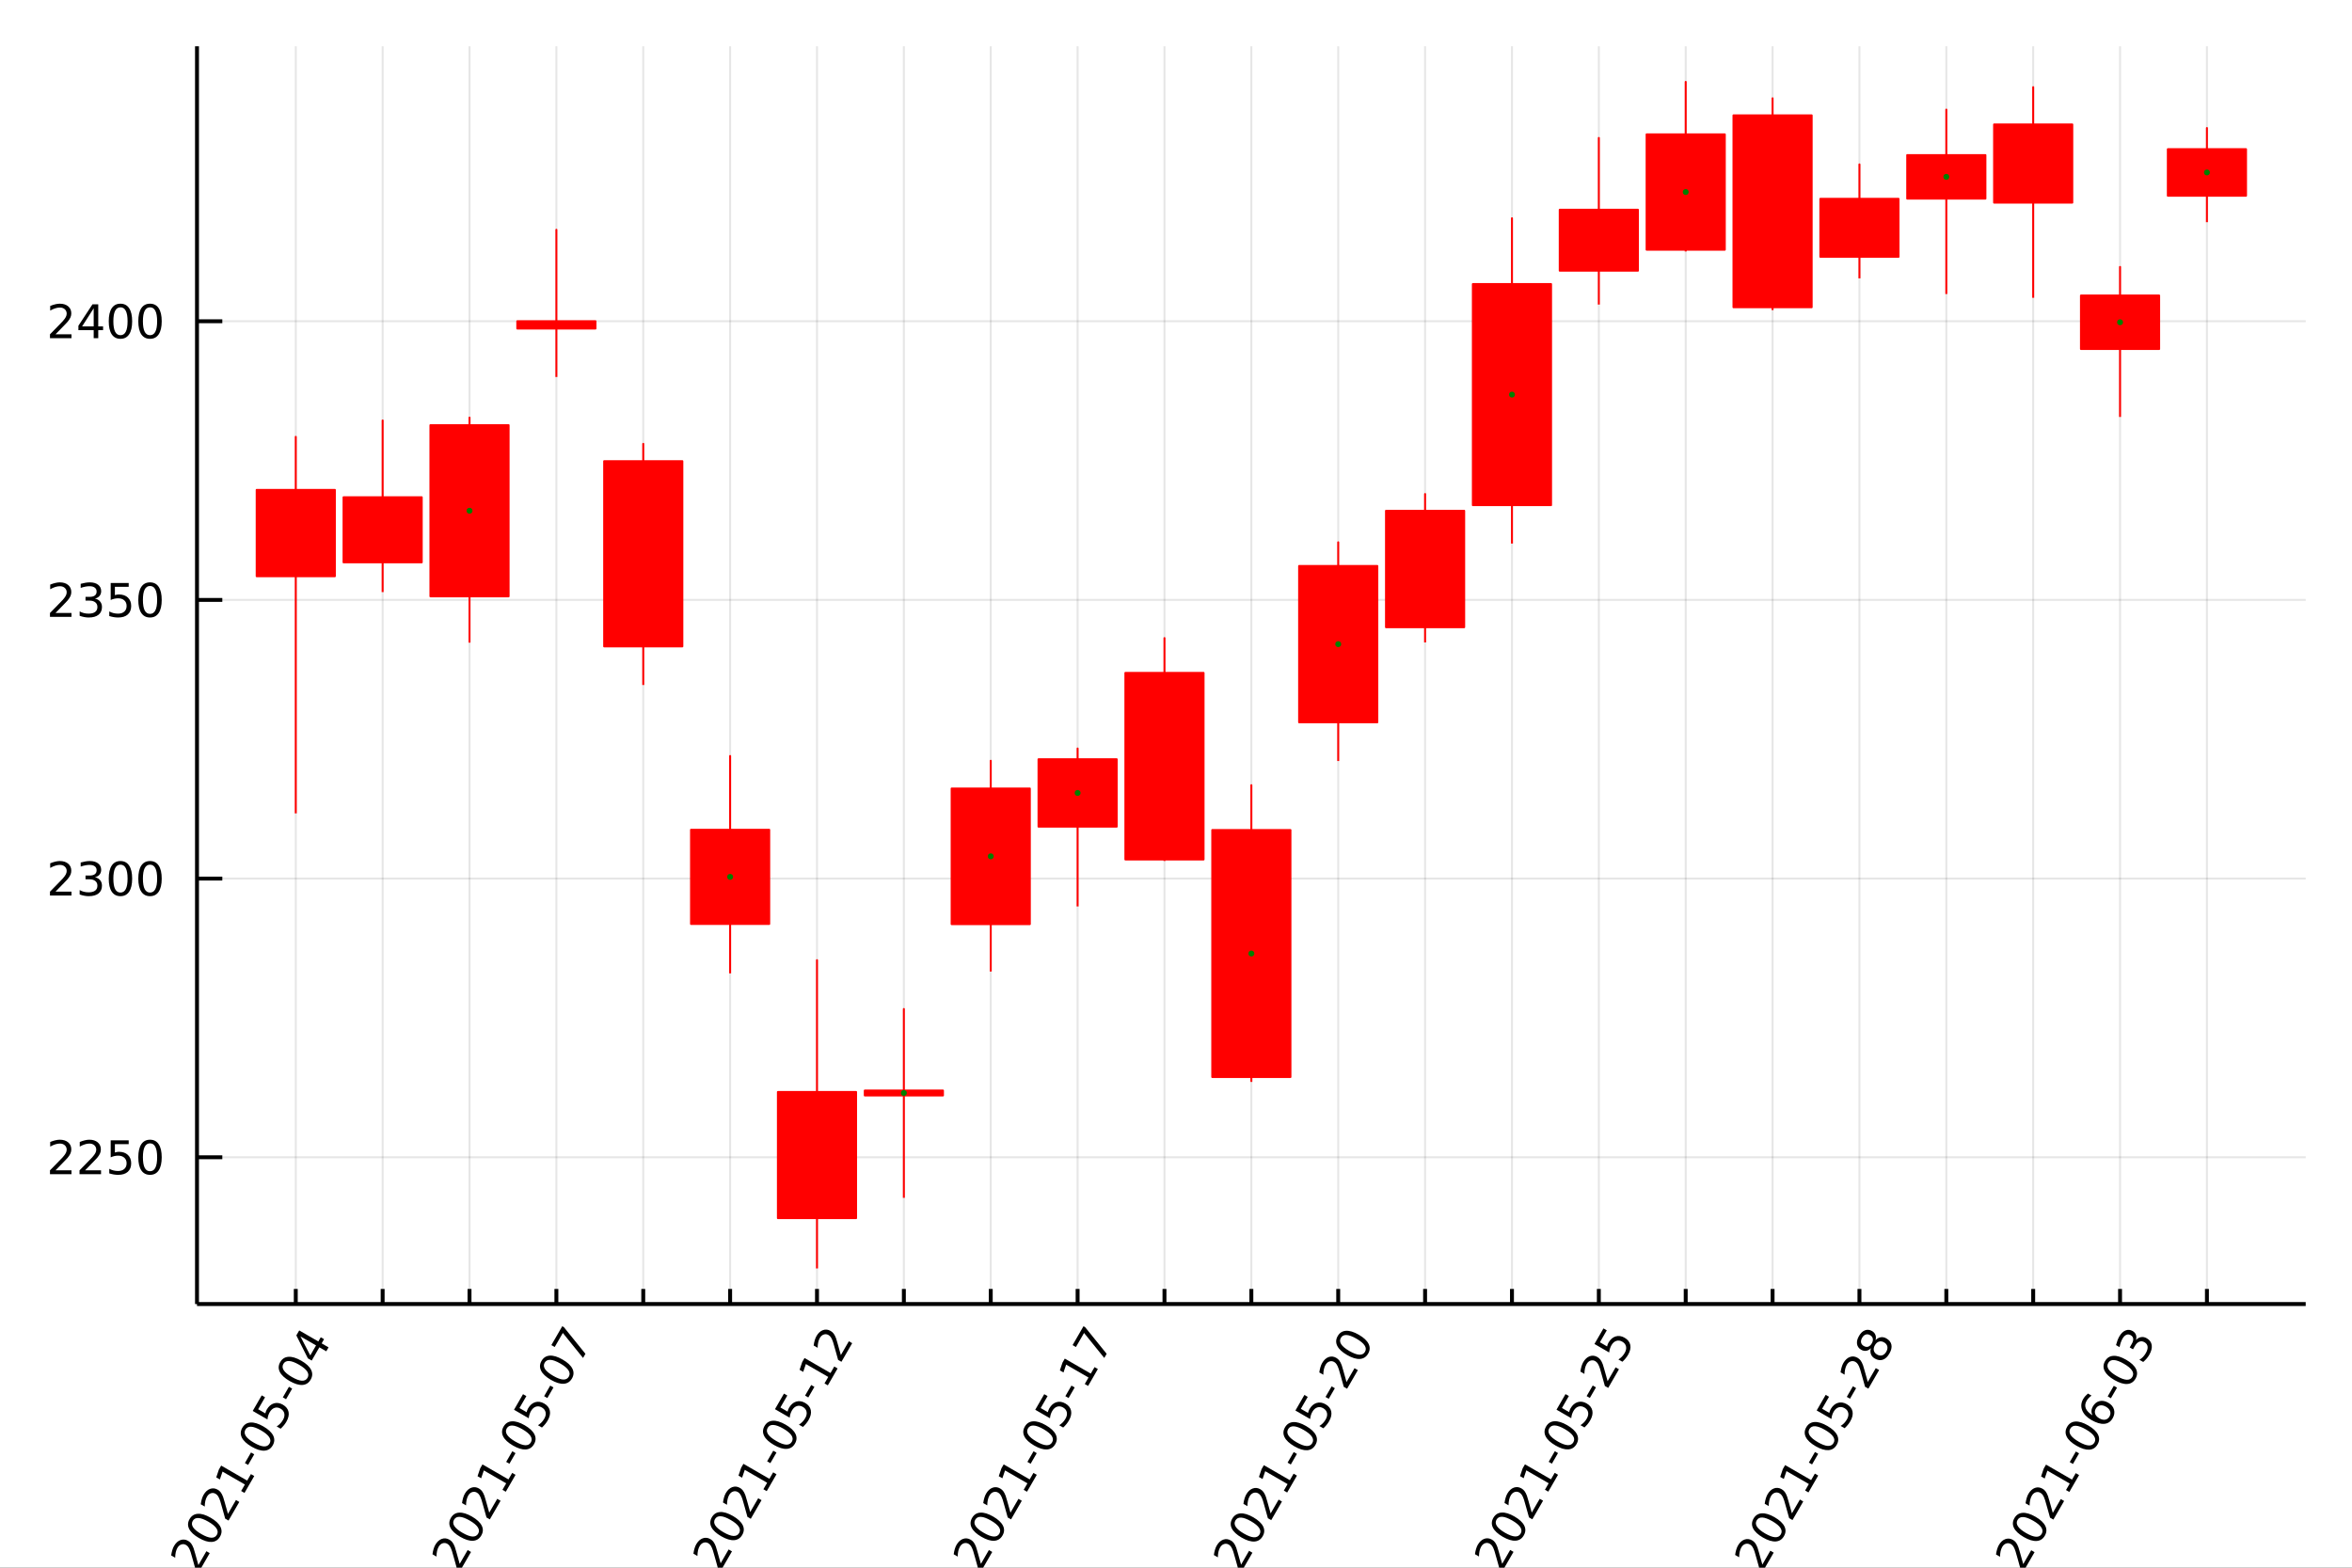 <?xml version="1.0" encoding="utf-8"?>
<svg xmlns="http://www.w3.org/2000/svg" xmlns:xlink="http://www.w3.org/1999/xlink" width="600" height="400" viewBox="0 0 2400 1600">
<rect x="0" y="0" width="2400" height="1600" fill="#333333" stroke="none"/>
<defs>
  <clipPath id="clip030">
    <rect x="0" y="0" width="2400" height="1600"/>
  </clipPath>
</defs>
<path clip-path="url(#clip030)" d="
M0 1600 L2400 1600 L2400 0 L0 0  Z
  " fill="#ffffff" fill-rule="evenodd" fill-opacity="1"/>
<defs>
  <clipPath id="clip031">
    <rect x="480" y="0" width="1681" height="1600"/>
  </clipPath>
</defs>
<path clip-path="url(#clip030)" d="
M201.019 1330.92 L2352.76 1330.92 L2352.76 47.244 L201.019 47.244  Z
  " fill="#ffffff" fill-rule="evenodd" fill-opacity="1"/>
<defs>
  <clipPath id="clip032">
    <rect x="201" y="47" width="2153" height="1285"/>
  </clipPath>
</defs>
<polyline clip-path="url(#clip032)" style="stroke:#000000; stroke-linecap:butt; stroke-linejoin:round; stroke-width:2; stroke-opacity:0.1; fill:none" points="
  301.807,1330.92 301.807,47.244 
  "/>
<polyline clip-path="url(#clip032)" style="stroke:#000000; stroke-linecap:butt; stroke-linejoin:round; stroke-width:2; stroke-opacity:0.1; fill:none" points="
  390.451,1330.92 390.451,47.244 
  "/>
<polyline clip-path="url(#clip032)" style="stroke:#000000; stroke-linecap:butt; stroke-linejoin:round; stroke-width:2; stroke-opacity:0.1; fill:none" points="
  479.095,1330.92 479.095,47.244 
  "/>
<polyline clip-path="url(#clip032)" style="stroke:#000000; stroke-linecap:butt; stroke-linejoin:round; stroke-width:2; stroke-opacity:0.1; fill:none" points="
  567.738,1330.92 567.738,47.244 
  "/>
<polyline clip-path="url(#clip032)" style="stroke:#000000; stroke-linecap:butt; stroke-linejoin:round; stroke-width:2; stroke-opacity:0.1; fill:none" points="
  656.382,1330.92 656.382,47.244 
  "/>
<polyline clip-path="url(#clip032)" style="stroke:#000000; stroke-linecap:butt; stroke-linejoin:round; stroke-width:2; stroke-opacity:0.1; fill:none" points="
  745.026,1330.92 745.026,47.244 
  "/>
<polyline clip-path="url(#clip032)" style="stroke:#000000; stroke-linecap:butt; stroke-linejoin:round; stroke-width:2; stroke-opacity:0.1; fill:none" points="
  833.669,1330.92 833.669,47.244 
  "/>
<polyline clip-path="url(#clip032)" style="stroke:#000000; stroke-linecap:butt; stroke-linejoin:round; stroke-width:2; stroke-opacity:0.1; fill:none" points="
  922.313,1330.92 922.313,47.244 
  "/>
<polyline clip-path="url(#clip032)" style="stroke:#000000; stroke-linecap:butt; stroke-linejoin:round; stroke-width:2; stroke-opacity:0.1; fill:none" points="
  1010.96,1330.92 1010.96,47.244 
  "/>
<polyline clip-path="url(#clip032)" style="stroke:#000000; stroke-linecap:butt; stroke-linejoin:round; stroke-width:2; stroke-opacity:0.1; fill:none" points="
  1099.6,1330.92 1099.6,47.244 
  "/>
<polyline clip-path="url(#clip032)" style="stroke:#000000; stroke-linecap:butt; stroke-linejoin:round; stroke-width:2; stroke-opacity:0.1; fill:none" points="
  1188.24,1330.92 1188.24,47.244 
  "/>
<polyline clip-path="url(#clip032)" style="stroke:#000000; stroke-linecap:butt; stroke-linejoin:round; stroke-width:2; stroke-opacity:0.1; fill:none" points="
  1276.89,1330.92 1276.89,47.244 
  "/>
<polyline clip-path="url(#clip032)" style="stroke:#000000; stroke-linecap:butt; stroke-linejoin:round; stroke-width:2; stroke-opacity:0.1; fill:none" points="
  1365.53,1330.92 1365.53,47.244 
  "/>
<polyline clip-path="url(#clip032)" style="stroke:#000000; stroke-linecap:butt; stroke-linejoin:round; stroke-width:2; stroke-opacity:0.1; fill:none" points="
  1454.17,1330.92 1454.17,47.244 
  "/>
<polyline clip-path="url(#clip032)" style="stroke:#000000; stroke-linecap:butt; stroke-linejoin:round; stroke-width:2; stroke-opacity:0.1; fill:none" points="
  1542.82,1330.92 1542.82,47.244 
  "/>
<polyline clip-path="url(#clip032)" style="stroke:#000000; stroke-linecap:butt; stroke-linejoin:round; stroke-width:2; stroke-opacity:0.1; fill:none" points="
  1631.46,1330.92 1631.46,47.244 
  "/>
<polyline clip-path="url(#clip032)" style="stroke:#000000; stroke-linecap:butt; stroke-linejoin:round; stroke-width:2; stroke-opacity:0.1; fill:none" points="
  1720.11,1330.92 1720.11,47.244 
  "/>
<polyline clip-path="url(#clip032)" style="stroke:#000000; stroke-linecap:butt; stroke-linejoin:round; stroke-width:2; stroke-opacity:0.1; fill:none" points="
  1808.75,1330.92 1808.75,47.244 
  "/>
<polyline clip-path="url(#clip032)" style="stroke:#000000; stroke-linecap:butt; stroke-linejoin:round; stroke-width:2; stroke-opacity:0.1; fill:none" points="
  1897.39,1330.92 1897.39,47.244 
  "/>
<polyline clip-path="url(#clip032)" style="stroke:#000000; stroke-linecap:butt; stroke-linejoin:round; stroke-width:2; stroke-opacity:0.1; fill:none" points="
  1986.04,1330.92 1986.04,47.244 
  "/>
<polyline clip-path="url(#clip032)" style="stroke:#000000; stroke-linecap:butt; stroke-linejoin:round; stroke-width:2; stroke-opacity:0.1; fill:none" points="
  2074.68,1330.92 2074.68,47.244 
  "/>
<polyline clip-path="url(#clip032)" style="stroke:#000000; stroke-linecap:butt; stroke-linejoin:round; stroke-width:2; stroke-opacity:0.1; fill:none" points="
  2163.32,1330.92 2163.32,47.244 
  "/>
<polyline clip-path="url(#clip032)" style="stroke:#000000; stroke-linecap:butt; stroke-linejoin:round; stroke-width:2; stroke-opacity:0.1; fill:none" points="
  2251.97,1330.92 2251.97,47.244 
  "/>
<polyline clip-path="url(#clip030)" style="stroke:#000000; stroke-linecap:butt; stroke-linejoin:round; stroke-width:4; stroke-opacity:1; fill:none" points="
  201.019,1330.92 2352.76,1330.92 
  "/>
<polyline clip-path="url(#clip030)" style="stroke:#000000; stroke-linecap:butt; stroke-linejoin:round; stroke-width:4; stroke-opacity:1; fill:none" points="
  301.807,1330.92 301.807,1315.52 
  "/>
<polyline clip-path="url(#clip030)" style="stroke:#000000; stroke-linecap:butt; stroke-linejoin:round; stroke-width:4; stroke-opacity:1; fill:none" points="
  390.451,1330.92 390.451,1315.52 
  "/>
<polyline clip-path="url(#clip030)" style="stroke:#000000; stroke-linecap:butt; stroke-linejoin:round; stroke-width:4; stroke-opacity:1; fill:none" points="
  479.095,1330.92 479.095,1315.52 
  "/>
<polyline clip-path="url(#clip030)" style="stroke:#000000; stroke-linecap:butt; stroke-linejoin:round; stroke-width:4; stroke-opacity:1; fill:none" points="
  567.738,1330.92 567.738,1315.52 
  "/>
<polyline clip-path="url(#clip030)" style="stroke:#000000; stroke-linecap:butt; stroke-linejoin:round; stroke-width:4; stroke-opacity:1; fill:none" points="
  656.382,1330.92 656.382,1315.52 
  "/>
<polyline clip-path="url(#clip030)" style="stroke:#000000; stroke-linecap:butt; stroke-linejoin:round; stroke-width:4; stroke-opacity:1; fill:none" points="
  745.026,1330.92 745.026,1315.52 
  "/>
<polyline clip-path="url(#clip030)" style="stroke:#000000; stroke-linecap:butt; stroke-linejoin:round; stroke-width:4; stroke-opacity:1; fill:none" points="
  833.669,1330.92 833.669,1315.52 
  "/>
<polyline clip-path="url(#clip030)" style="stroke:#000000; stroke-linecap:butt; stroke-linejoin:round; stroke-width:4; stroke-opacity:1; fill:none" points="
  922.313,1330.92 922.313,1315.52 
  "/>
<polyline clip-path="url(#clip030)" style="stroke:#000000; stroke-linecap:butt; stroke-linejoin:round; stroke-width:4; stroke-opacity:1; fill:none" points="
  1010.96,1330.92 1010.96,1315.52 
  "/>
<polyline clip-path="url(#clip030)" style="stroke:#000000; stroke-linecap:butt; stroke-linejoin:round; stroke-width:4; stroke-opacity:1; fill:none" points="
  1099.6,1330.92 1099.6,1315.52 
  "/>
<polyline clip-path="url(#clip030)" style="stroke:#000000; stroke-linecap:butt; stroke-linejoin:round; stroke-width:4; stroke-opacity:1; fill:none" points="
  1188.24,1330.92 1188.24,1315.52 
  "/>
<polyline clip-path="url(#clip030)" style="stroke:#000000; stroke-linecap:butt; stroke-linejoin:round; stroke-width:4; stroke-opacity:1; fill:none" points="
  1276.89,1330.92 1276.89,1315.52 
  "/>
<polyline clip-path="url(#clip030)" style="stroke:#000000; stroke-linecap:butt; stroke-linejoin:round; stroke-width:4; stroke-opacity:1; fill:none" points="
  1365.53,1330.92 1365.53,1315.52 
  "/>
<polyline clip-path="url(#clip030)" style="stroke:#000000; stroke-linecap:butt; stroke-linejoin:round; stroke-width:4; stroke-opacity:1; fill:none" points="
  1454.17,1330.92 1454.17,1315.52 
  "/>
<polyline clip-path="url(#clip030)" style="stroke:#000000; stroke-linecap:butt; stroke-linejoin:round; stroke-width:4; stroke-opacity:1; fill:none" points="
  1542.82,1330.92 1542.82,1315.52 
  "/>
<polyline clip-path="url(#clip030)" style="stroke:#000000; stroke-linecap:butt; stroke-linejoin:round; stroke-width:4; stroke-opacity:1; fill:none" points="
  1631.46,1330.92 1631.46,1315.52 
  "/>
<polyline clip-path="url(#clip030)" style="stroke:#000000; stroke-linecap:butt; stroke-linejoin:round; stroke-width:4; stroke-opacity:1; fill:none" points="
  1720.11,1330.92 1720.11,1315.52 
  "/>
<polyline clip-path="url(#clip030)" style="stroke:#000000; stroke-linecap:butt; stroke-linejoin:round; stroke-width:4; stroke-opacity:1; fill:none" points="
  1808.75,1330.92 1808.75,1315.52 
  "/>
<polyline clip-path="url(#clip030)" style="stroke:#000000; stroke-linecap:butt; stroke-linejoin:round; stroke-width:4; stroke-opacity:1; fill:none" points="
  1897.39,1330.92 1897.39,1315.52 
  "/>
<polyline clip-path="url(#clip030)" style="stroke:#000000; stroke-linecap:butt; stroke-linejoin:round; stroke-width:4; stroke-opacity:1; fill:none" points="
  1986.04,1330.92 1986.04,1315.52 
  "/>
<polyline clip-path="url(#clip030)" style="stroke:#000000; stroke-linecap:butt; stroke-linejoin:round; stroke-width:4; stroke-opacity:1; fill:none" points="
  2074.68,1330.92 2074.68,1315.52 
  "/>
<polyline clip-path="url(#clip030)" style="stroke:#000000; stroke-linecap:butt; stroke-linejoin:round; stroke-width:4; stroke-opacity:1; fill:none" points="
  2163.32,1330.92 2163.32,1315.52 
  "/>
<polyline clip-path="url(#clip030)" style="stroke:#000000; stroke-linecap:butt; stroke-linejoin:round; stroke-width:4; stroke-opacity:1; fill:none" points="
  2251.97,1330.92 2251.97,1315.52 
  "/>
<path clip-path="url(#clip030)" d="M202.441 1597.31 L210.6 1583.17 L214.008 1585.14 L203.036 1604.15 L199.628 1602.18 Q198.574 1598.5 196.856 1592.21 Q195.13 1585.9 194.557 1584.2 Q193.495 1581 192.431 1579.37 Q191.359 1577.7 189.896 1576.86 Q187.51 1575.48 185.034 1576.3 Q182.57 1577.09 181.019 1579.78 Q179.92 1581.68 179.354 1584.19 Q178.801 1586.68 178.755 1589.86 L174.665 1587.5 Q175.095 1584.49 175.821 1582.07 Q176.547 1579.66 177.565 1577.89 Q180.25 1573.24 184.173 1571.82 Q188.096 1570.39 191.985 1572.64 Q193.829 1573.7 195.088 1575.37 Q196.338 1577 197.53 1580.12 Q197.822 1580.95 199.058 1585.25 Q200.273 1589.53 202.441 1597.31 Z" fill="#000000" fill-rule="evenodd" fill-opacity="1" /><path clip-path="url(#clip030)" d="M196.652 1552.24 Q194.847 1555.37 197.019 1558.73 Q199.184 1562.07 205.358 1565.63 Q211.513 1569.19 215.503 1569.4 Q219.484 1569.59 221.29 1566.46 Q223.107 1563.32 220.942 1559.98 Q218.769 1556.62 212.615 1553.06 Q206.441 1549.5 202.459 1549.31 Q198.469 1549.09 196.652 1552.24 M193.445 1550.39 Q196.35 1545.36 201.867 1545.01 Q207.375 1544.64 214.953 1549.01 Q222.511 1553.38 224.961 1558.35 Q227.402 1563.28 224.497 1568.32 Q221.592 1573.35 216.083 1573.72 Q210.566 1574.07 203.009 1569.7 Q195.431 1565.33 192.989 1560.39 Q190.54 1555.42 193.445 1550.39 Z" fill="#000000" fill-rule="evenodd" fill-opacity="1" /><path clip-path="url(#clip030)" d="M232.603 1545.06 L240.762 1530.93 L244.17 1532.9 L233.198 1551.9 L229.79 1549.94 Q228.736 1546.25 227.018 1539.97 Q225.292 1533.65 224.719 1531.96 Q223.657 1528.75 222.593 1527.12 Q221.521 1525.46 220.058 1524.62 Q217.672 1523.24 215.196 1524.06 Q212.732 1524.85 211.181 1527.54 Q210.082 1529.44 209.516 1531.95 Q208.963 1534.44 208.917 1537.62 L204.827 1535.26 Q205.257 1532.24 205.983 1529.83 Q206.708 1527.41 207.727 1525.65 Q210.412 1521 214.335 1519.58 Q218.257 1518.15 222.146 1520.4 Q223.991 1521.46 225.25 1523.12 Q226.5 1524.76 227.692 1527.88 Q227.984 1528.71 229.219 1533.01 Q230.435 1537.29 232.603 1545.06 Z" fill="#000000" fill-rule="evenodd" fill-opacity="1" /><path clip-path="url(#clip030)" d="M246.075 1521.73 L249.894 1515.11 L227.061 1501.93 L224.349 1509.96 L220.661 1507.83 L223.349 1499.84 L225.687 1495.79 L252.209 1511.11 L256.028 1504.49 L259.436 1506.46 L249.483 1523.7 L246.075 1521.73 Z" fill="#000000" fill-rule="evenodd" fill-opacity="1" /><path clip-path="url(#clip030)" d="M249.891 1493.22 L256.13 1482.42 L259.417 1484.31 L253.179 1495.12 L249.891 1493.22 Z" fill="#000000" fill-rule="evenodd" fill-opacity="1" /><path clip-path="url(#clip030)" d="M250.448 1459.06 Q248.643 1462.19 250.815 1465.56 Q252.98 1468.89 259.154 1472.46 Q265.309 1476.01 269.299 1476.23 Q273.28 1476.41 275.086 1473.29 Q276.903 1470.14 274.738 1466.81 Q272.565 1463.44 266.411 1459.89 Q260.237 1456.32 256.255 1456.13 Q252.265 1455.92 250.448 1459.06 M247.241 1457.21 Q250.146 1452.18 255.663 1451.84 Q261.171 1451.46 268.749 1455.84 Q276.307 1460.2 278.757 1465.17 Q281.198 1470.11 278.293 1475.14 Q275.388 1480.17 269.879 1480.55 Q264.362 1480.89 256.805 1476.53 Q249.227 1472.15 246.785 1467.21 Q244.336 1462.24 247.241 1457.21 Z" fill="#000000" fill-rule="evenodd" fill-opacity="1" /><path clip-path="url(#clip030)" d="M257.886 1440.02 L267.064 1424.13 L270.472 1426.09 L263.435 1438.28 L270.772 1442.52 Q270.981 1441.46 271.35 1440.5 Q271.699 1439.52 272.208 1438.64 Q275.101 1433.63 279.538 1432.29 Q283.974 1430.95 288.665 1433.66 Q293.496 1436.45 294.446 1441 Q295.376 1445.55 292.217 1451.02 Q291.129 1452.91 289.674 1454.69 Q288.23 1456.45 286.385 1458.16 L282.316 1455.81 Q284.339 1454.57 285.932 1452.93 Q287.524 1451.28 288.762 1449.14 Q290.765 1445.67 290.109 1442.59 Q289.454 1439.51 286.327 1437.71 Q283.199 1435.9 280.206 1436.87 Q277.213 1437.84 275.211 1441.31 Q274.273 1442.94 273.697 1444.77 Q273.132 1446.58 272.921 1448.7 L257.886 1440.02 Z" fill="#000000" fill-rule="evenodd" fill-opacity="1" /><path clip-path="url(#clip030)" d="M288.606 1426.17 L294.845 1415.36 L298.132 1417.26 L291.894 1428.06 L288.606 1426.17 Z" fill="#000000" fill-rule="evenodd" fill-opacity="1" /><path clip-path="url(#clip030)" d="M289.163 1392.01 Q287.358 1395.13 289.53 1398.5 Q291.695 1401.83 297.869 1405.4 Q304.024 1408.95 308.014 1409.17 Q311.995 1409.36 313.801 1406.23 Q315.618 1403.08 313.453 1399.75 Q311.281 1396.38 305.126 1392.83 Q298.952 1389.26 294.97 1389.08 Q290.98 1388.86 289.163 1392.01 M285.956 1390.15 Q288.861 1385.12 294.378 1384.78 Q299.886 1384.41 307.464 1388.78 Q315.022 1393.14 317.472 1398.11 Q319.913 1403.05 317.008 1408.08 Q314.103 1413.11 308.594 1413.49 Q303.077 1413.83 295.52 1409.47 Q287.942 1405.09 285.501 1400.16 Q283.051 1395.19 285.956 1390.15 Z" fill="#000000" fill-rule="evenodd" fill-opacity="1" /><path clip-path="url(#clip030)" d="M306.53 1363.92 L316.604 1383.37 L322.507 1373.14 L306.53 1363.92 M302.388 1362.94 L305.328 1357.85 L324.833 1369.11 L327.299 1364.84 L330.666 1366.79 L328.201 1371.06 L335.258 1375.13 L332.931 1379.16 L325.875 1375.09 L318.074 1388.6 L314.165 1386.34 L302.388 1362.94 Z" fill="#000000" fill-rule="evenodd" fill-opacity="1" /><path clip-path="url(#clip030)" d="M469.066 1596.1 L477.226 1581.97 L480.634 1583.94 L469.662 1602.94 L466.254 1600.97 Q465.199 1597.29 463.481 1591.01 Q461.755 1584.69 461.183 1583 Q460.12 1579.79 459.057 1578.16 Q457.985 1576.5 456.521 1575.66 Q454.136 1574.28 451.66 1575.1 Q449.196 1575.89 447.645 1578.58 Q446.545 1580.48 445.98 1582.99 Q445.426 1585.48 445.38 1588.66 L441.291 1586.3 Q441.721 1583.28 442.446 1580.87 Q443.172 1578.45 444.191 1576.69 Q446.876 1572.04 450.798 1570.62 Q454.721 1569.19 458.61 1571.44 Q460.454 1572.5 461.713 1574.16 Q462.963 1575.79 464.155 1578.91 Q464.447 1579.75 465.683 1584.05 Q466.899 1588.33 469.066 1596.1 Z" fill="#000000" fill-rule="evenodd" fill-opacity="1" /><path clip-path="url(#clip030)" d="M463.278 1551.04 Q461.472 1554.16 463.645 1557.53 Q465.809 1560.87 471.984 1564.43 Q478.138 1567.98 482.128 1568.2 Q486.109 1568.39 487.915 1565.26 Q489.732 1562.11 487.568 1558.78 Q485.395 1555.41 479.241 1551.86 Q473.066 1548.3 469.085 1548.11 Q465.095 1547.89 463.278 1551.04 M460.07 1549.19 Q462.975 1544.15 468.492 1543.81 Q474.001 1543.44 481.579 1547.81 Q489.136 1552.17 491.586 1557.14 Q494.028 1562.08 491.123 1567.11 Q488.217 1572.15 482.709 1572.52 Q477.192 1572.86 469.634 1568.5 Q462.056 1564.12 459.615 1559.19 Q457.165 1554.22 460.07 1549.19 Z" fill="#000000" fill-rule="evenodd" fill-opacity="1" /><path clip-path="url(#clip030)" d="M499.228 1543.86 L507.388 1529.73 L510.796 1531.7 L499.824 1550.7 L496.416 1548.73 Q495.361 1545.05 493.643 1538.77 Q491.917 1532.45 491.345 1530.76 Q490.282 1527.55 489.219 1525.92 Q488.146 1524.26 486.683 1523.41 Q484.297 1522.04 481.822 1522.85 Q479.358 1523.65 477.807 1526.34 Q476.707 1528.24 476.142 1530.75 Q475.588 1533.23 475.542 1536.41 L471.453 1534.05 Q471.883 1531.04 472.608 1528.63 Q473.334 1526.21 474.352 1524.45 Q477.038 1519.8 480.96 1518.37 Q484.883 1516.95 488.772 1519.19 Q490.616 1520.26 491.875 1521.92 Q493.125 1523.55 494.317 1526.67 Q494.609 1527.51 495.845 1531.8 Q497.06 1536.09 499.228 1543.86 Z" fill="#000000" fill-rule="evenodd" fill-opacity="1" /><path clip-path="url(#clip030)" d="M512.7 1520.53 L516.52 1513.91 L493.686 1500.73 L490.975 1508.76 L487.286 1506.63 L489.975 1498.64 L492.313 1494.59 L518.834 1509.9 L522.654 1503.29 L526.062 1505.25 L516.108 1522.49 L512.7 1520.53 Z" fill="#000000" fill-rule="evenodd" fill-opacity="1" /><path clip-path="url(#clip030)" d="M516.517 1492.02 L522.755 1481.21 L526.043 1483.11 L519.804 1493.92 L516.517 1492.02 Z" fill="#000000" fill-rule="evenodd" fill-opacity="1" /><path clip-path="url(#clip030)" d="M517.074 1457.86 Q515.268 1460.99 517.441 1464.35 Q519.605 1467.69 525.78 1471.25 Q531.934 1474.81 535.924 1475.02 Q539.906 1475.21 541.711 1472.08 Q543.528 1468.94 541.364 1465.6 Q539.191 1462.24 533.037 1458.68 Q526.862 1455.12 522.881 1454.93 Q518.891 1454.71 517.074 1457.86 M513.866 1456.01 Q516.771 1450.98 522.288 1450.63 Q527.797 1450.26 535.375 1454.63 Q542.932 1459 545.382 1463.97 Q547.824 1468.9 544.919 1473.94 Q542.013 1478.97 536.505 1479.34 Q530.988 1479.69 523.43 1475.32 Q515.852 1470.95 513.411 1466.01 Q510.961 1461.04 513.866 1456.01 Z" fill="#000000" fill-rule="evenodd" fill-opacity="1" /><path clip-path="url(#clip030)" d="M524.511 1438.82 L533.69 1422.92 L537.098 1424.89 L530.061 1437.08 L537.398 1441.31 Q537.606 1440.26 537.975 1439.3 Q538.324 1438.32 538.833 1437.44 Q541.727 1432.43 546.163 1431.09 Q550.599 1429.75 555.29 1432.45 Q560.121 1435.24 561.072 1439.8 Q562.002 1444.35 558.842 1449.82 Q557.754 1451.7 556.299 1453.48 Q554.856 1455.24 553.01 1456.96 L548.941 1454.61 Q550.965 1453.37 552.557 1451.72 Q554.149 1450.08 555.388 1447.93 Q557.39 1444.46 556.735 1441.39 Q556.08 1438.31 552.952 1436.5 Q549.825 1434.7 546.832 1435.67 Q543.839 1436.64 541.836 1440.11 Q540.899 1441.73 540.322 1443.56 Q539.757 1445.38 539.547 1447.5 L524.511 1438.82 Z" fill="#000000" fill-rule="evenodd" fill-opacity="1" /><path clip-path="url(#clip030)" d="M555.232 1424.96 L561.47 1414.16 L564.758 1416.06 L558.519 1426.86 L555.232 1424.96 Z" fill="#000000" fill-rule="evenodd" fill-opacity="1" /><path clip-path="url(#clip030)" d="M555.789 1390.8 Q553.983 1393.93 556.156 1397.3 Q558.32 1400.63 564.495 1404.2 Q570.649 1407.75 574.639 1407.97 Q578.621 1408.16 580.426 1405.03 Q582.243 1401.88 580.079 1398.55 Q577.906 1395.18 571.752 1391.63 Q565.577 1388.06 561.596 1387.87 Q557.606 1387.66 555.789 1390.8 M552.581 1388.95 Q555.486 1383.92 561.003 1383.58 Q566.512 1383.2 574.09 1387.58 Q581.647 1391.94 584.097 1396.91 Q586.539 1401.85 583.634 1406.88 Q580.729 1411.91 575.22 1412.29 Q569.703 1412.63 562.145 1408.27 Q554.568 1403.89 552.126 1398.95 Q549.676 1393.98 552.581 1388.95 Z" fill="#000000" fill-rule="evenodd" fill-opacity="1" /><path clip-path="url(#clip030)" d="M562.613 1372.83 L573.724 1353.58 L575.448 1354.58 L597.381 1381.73 L594.939 1385.96 L574.32 1360.42 L566.021 1374.79 L562.613 1372.83 Z" fill="#000000" fill-rule="evenodd" fill-opacity="1" /><path clip-path="url(#clip030)" d="M735.344 1595.5 L743.504 1581.37 L746.912 1583.34 L735.94 1602.34 L732.532 1600.37 Q731.477 1596.69 729.76 1590.41 Q728.034 1584.09 727.461 1582.4 Q726.399 1579.19 725.335 1577.56 Q724.263 1575.9 722.799 1575.06 Q720.414 1573.68 717.938 1574.49 Q715.474 1575.29 713.923 1577.98 Q712.823 1579.88 712.258 1582.39 Q711.704 1584.87 711.659 1588.06 L707.569 1585.69 Q707.999 1582.68 708.725 1580.27 Q709.45 1577.85 710.469 1576.09 Q713.154 1571.44 717.077 1570.01 Q720.999 1568.59 724.888 1570.84 Q726.733 1571.9 727.991 1573.56 Q729.242 1575.19 730.434 1578.31 Q730.726 1579.15 731.961 1583.45 Q733.177 1587.73 735.344 1595.5 Z" fill="#000000" fill-rule="evenodd" fill-opacity="1" /><path clip-path="url(#clip030)" d="M729.556 1550.44 Q727.75 1553.56 729.923 1556.93 Q732.087 1560.26 738.262 1563.83 Q744.416 1567.38 748.406 1567.6 Q752.388 1567.79 754.193 1564.66 Q756.01 1561.51 753.846 1558.18 Q751.673 1554.81 745.519 1551.26 Q739.344 1547.69 735.363 1547.51 Q731.373 1547.29 729.556 1550.44 M726.348 1548.58 Q729.253 1543.55 734.77 1543.21 Q740.279 1542.83 747.857 1547.21 Q755.414 1551.57 757.864 1556.54 Q760.306 1561.48 757.401 1566.51 Q754.496 1571.54 748.987 1571.92 Q743.47 1572.26 735.912 1567.9 Q728.335 1563.52 725.893 1558.59 Q723.443 1553.62 726.348 1548.58 Z" fill="#000000" fill-rule="evenodd" fill-opacity="1" /><path clip-path="url(#clip030)" d="M765.506 1543.26 L773.666 1529.13 L777.074 1531.09 L766.102 1550.1 L762.694 1548.13 Q761.639 1544.45 759.922 1538.16 Q758.195 1531.85 757.623 1530.16 Q756.561 1526.95 755.497 1525.32 Q754.425 1523.66 752.961 1522.81 Q750.576 1521.44 748.1 1522.25 Q745.636 1523.05 744.085 1525.73 Q742.985 1527.64 742.42 1530.15 Q741.866 1532.63 741.821 1535.81 L737.731 1533.45 Q738.161 1530.44 738.886 1528.02 Q739.612 1525.61 740.631 1523.85 Q743.316 1519.2 747.238 1517.77 Q751.161 1516.35 755.05 1518.59 Q756.894 1519.66 758.153 1521.32 Q759.404 1522.95 760.596 1526.07 Q760.888 1526.91 762.123 1531.2 Q763.339 1535.49 765.506 1543.26 Z" fill="#000000" fill-rule="evenodd" fill-opacity="1" /><path clip-path="url(#clip030)" d="M778.978 1519.93 L782.798 1513.31 L759.965 1500.13 L757.253 1508.16 L753.564 1506.03 L756.253 1498.04 L758.591 1493.99 L785.113 1509.3 L788.932 1502.69 L792.34 1504.65 L782.386 1521.89 L778.978 1519.93 Z" fill="#000000" fill-rule="evenodd" fill-opacity="1" /><path clip-path="url(#clip030)" d="M782.795 1491.42 L789.033 1480.61 L792.321 1482.51 L786.083 1493.32 L782.795 1491.42 Z" fill="#000000" fill-rule="evenodd" fill-opacity="1" /><path clip-path="url(#clip030)" d="M783.352 1457.26 Q781.546 1460.39 783.719 1463.75 Q785.884 1467.09 792.058 1470.65 Q798.212 1474.2 802.202 1474.42 Q806.184 1474.61 807.989 1471.48 Q809.806 1468.34 807.642 1465 Q805.469 1461.64 799.315 1458.08 Q793.14 1454.52 789.159 1454.33 Q785.169 1454.11 783.352 1457.26 M780.144 1455.41 Q783.049 1450.38 788.566 1450.03 Q794.075 1449.66 801.653 1454.03 Q809.21 1458.4 811.66 1463.37 Q814.102 1468.3 811.197 1473.33 Q808.292 1478.37 802.783 1478.74 Q797.266 1479.08 789.708 1474.72 Q782.131 1470.35 779.689 1465.41 Q777.239 1460.44 780.144 1455.41 Z" fill="#000000" fill-rule="evenodd" fill-opacity="1" /><path clip-path="url(#clip030)" d="M790.79 1438.22 L799.968 1422.32 L803.376 1424.29 L796.339 1436.48 L803.676 1440.71 Q803.885 1439.66 804.253 1438.69 Q804.602 1437.72 805.112 1436.84 Q808.005 1431.83 812.441 1430.49 Q816.878 1429.14 821.568 1431.85 Q826.4 1434.64 827.35 1439.2 Q828.28 1443.75 825.12 1449.22 Q824.032 1451.1 822.577 1452.88 Q821.134 1454.64 819.289 1456.36 L815.219 1454.01 Q817.243 1452.77 818.835 1451.12 Q820.428 1449.48 821.666 1447.33 Q823.668 1443.86 823.013 1440.79 Q822.358 1437.71 819.231 1435.9 Q816.103 1434.1 813.11 1435.07 Q810.117 1436.04 808.114 1439.51 Q807.177 1441.13 806.6 1442.96 Q806.035 1444.78 805.825 1446.9 L790.79 1438.22 Z" fill="#000000" fill-rule="evenodd" fill-opacity="1" /><path clip-path="url(#clip030)" d="M821.51 1424.36 L827.748 1413.56 L831.036 1415.45 L824.798 1426.26 L821.51 1424.36 Z" fill="#000000" fill-rule="evenodd" fill-opacity="1" /><path clip-path="url(#clip030)" d="M841.328 1411.93 L845.147 1405.32 L822.314 1392.14 L819.602 1400.17 L815.913 1398.04 L818.602 1390.05 L820.94 1386 L847.462 1401.31 L851.281 1394.69 L854.689 1396.66 L844.736 1413.9 L841.328 1411.93 Z" fill="#000000" fill-rule="evenodd" fill-opacity="1" /><path clip-path="url(#clip030)" d="M858.017 1383.03 L866.177 1368.89 L869.585 1370.86 L858.613 1389.87 L855.205 1387.9 Q854.15 1384.22 852.433 1377.93 Q850.706 1371.62 850.134 1369.92 Q849.072 1366.72 848.008 1365.09 Q846.936 1363.42 845.472 1362.58 Q843.087 1361.2 840.611 1362.02 Q838.147 1362.81 836.596 1365.5 Q835.496 1367.4 834.931 1369.91 Q834.377 1372.4 834.332 1375.58 L830.242 1373.22 Q830.672 1370.21 831.398 1367.79 Q832.123 1365.38 833.142 1363.61 Q835.827 1358.96 839.75 1357.54 Q843.672 1356.11 847.561 1358.36 Q849.406 1359.42 850.664 1361.09 Q851.915 1362.72 853.107 1365.84 Q853.399 1366.67 854.634 1370.97 Q855.85 1375.25 858.017 1383.03 Z" fill="#000000" fill-rule="evenodd" fill-opacity="1" /><path clip-path="url(#clip030)" d="M1000.93 1596.1 L1009.09 1581.97 L1012.5 1583.94 L1001.52 1602.94 L998.116 1600.97 Q997.061 1597.29 995.344 1591.01 Q993.617 1584.69 993.045 1583 Q991.982 1579.79 990.919 1578.16 Q989.847 1576.5 988.383 1575.66 Q985.998 1574.28 983.522 1575.1 Q981.058 1575.89 979.507 1578.58 Q978.407 1580.48 977.842 1582.99 Q977.288 1585.48 977.243 1588.66 L973.153 1586.3 Q973.583 1583.28 974.308 1580.87 Q975.034 1578.45 976.053 1576.69 Q978.738 1572.04 982.66 1570.62 Q986.583 1569.19 990.472 1571.44 Q992.316 1572.5 993.575 1574.16 Q994.826 1575.79 996.018 1578.91 Q996.31 1579.75 997.545 1584.05 Q998.761 1588.33 1000.93 1596.1 Z" fill="#000000" fill-rule="evenodd" fill-opacity="1" /><path clip-path="url(#clip030)" d="M995.14 1551.04 Q993.334 1554.16 995.507 1557.53 Q997.671 1560.87 1003.85 1564.43 Q1010 1567.98 1013.99 1568.2 Q1017.97 1568.39 1019.78 1565.26 Q1021.59 1562.11 1019.43 1558.78 Q1017.26 1555.41 1011.1 1551.86 Q1004.93 1548.3 1000.95 1548.11 Q996.957 1547.89 995.14 1551.04 M991.932 1549.19 Q994.837 1544.15 1000.35 1543.81 Q1005.86 1543.44 1013.44 1547.81 Q1021 1552.17 1023.45 1557.14 Q1025.89 1562.08 1022.98 1567.11 Q1020.08 1572.15 1014.57 1572.52 Q1009.05 1572.86 1001.5 1568.5 Q993.919 1564.12 991.477 1559.19 Q989.027 1554.22 991.932 1549.19 Z" fill="#000000" fill-rule="evenodd" fill-opacity="1" /><path clip-path="url(#clip030)" d="M1031.09 1543.86 L1039.25 1529.73 L1042.66 1531.7 L1031.69 1550.7 L1028.28 1548.73 Q1027.22 1545.05 1025.51 1538.77 Q1023.78 1532.45 1023.21 1530.76 Q1022.14 1527.55 1021.08 1525.92 Q1020.01 1524.26 1018.55 1523.41 Q1016.16 1522.04 1013.68 1522.85 Q1011.22 1523.65 1009.67 1526.34 Q1008.57 1528.24 1008 1530.75 Q1007.45 1533.23 1007.4 1536.41 L1003.31 1534.05 Q1003.74 1531.04 1004.47 1528.63 Q1005.2 1526.21 1006.21 1524.45 Q1008.9 1519.8 1012.82 1518.37 Q1016.74 1516.95 1020.63 1519.19 Q1022.48 1520.26 1023.74 1521.92 Q1024.99 1523.55 1026.18 1526.67 Q1026.47 1527.51 1027.71 1531.8 Q1028.92 1536.09 1031.09 1543.86 Z" fill="#000000" fill-rule="evenodd" fill-opacity="1" /><path clip-path="url(#clip030)" d="M1044.56 1520.53 L1048.38 1513.91 L1025.55 1500.73 L1022.84 1508.76 L1019.15 1506.63 L1021.84 1498.64 L1024.17 1494.59 L1050.7 1509.9 L1054.52 1503.29 L1057.92 1505.25 L1047.97 1522.49 L1044.56 1520.53 Z" fill="#000000" fill-rule="evenodd" fill-opacity="1" /><path clip-path="url(#clip030)" d="M1048.38 1492.02 L1054.62 1481.21 L1057.9 1483.11 L1051.67 1493.92 L1048.38 1492.02 Z" fill="#000000" fill-rule="evenodd" fill-opacity="1" /><path clip-path="url(#clip030)" d="M1048.94 1457.86 Q1047.13 1460.99 1049.3 1464.35 Q1051.47 1467.69 1057.64 1471.25 Q1063.8 1474.81 1067.79 1475.02 Q1071.77 1475.21 1073.57 1472.08 Q1075.39 1468.94 1073.23 1465.6 Q1071.05 1462.24 1064.9 1458.68 Q1058.72 1455.12 1054.74 1454.93 Q1050.75 1454.71 1048.94 1457.86 M1045.73 1456.01 Q1048.63 1450.98 1054.15 1450.63 Q1059.66 1450.26 1067.24 1454.63 Q1074.79 1459 1077.24 1463.97 Q1079.69 1468.9 1076.78 1473.94 Q1073.88 1478.97 1068.37 1479.34 Q1062.85 1479.69 1055.29 1475.32 Q1047.71 1470.95 1045.27 1466.01 Q1042.82 1461.04 1045.73 1456.01 Z" fill="#000000" fill-rule="evenodd" fill-opacity="1" /><path clip-path="url(#clip030)" d="M1056.37 1438.82 L1065.55 1422.92 L1068.96 1424.89 L1061.92 1437.08 L1069.26 1441.31 Q1069.47 1440.26 1069.84 1439.3 Q1070.19 1438.32 1070.7 1437.44 Q1073.59 1432.43 1078.03 1431.09 Q1082.46 1429.75 1087.15 1432.45 Q1091.98 1435.24 1092.93 1439.8 Q1093.86 1444.35 1090.7 1449.82 Q1089.62 1451.7 1088.16 1453.48 Q1086.72 1455.24 1084.87 1456.96 L1080.8 1454.61 Q1082.83 1453.37 1084.42 1451.72 Q1086.01 1450.08 1087.25 1447.93 Q1089.25 1444.46 1088.6 1441.39 Q1087.94 1438.31 1084.81 1436.5 Q1081.69 1434.7 1078.69 1435.67 Q1075.7 1436.64 1073.7 1440.11 Q1072.76 1441.73 1072.18 1443.56 Q1071.62 1445.38 1071.41 1447.5 L1056.37 1438.82 Z" fill="#000000" fill-rule="evenodd" fill-opacity="1" /><path clip-path="url(#clip030)" d="M1087.09 1424.96 L1093.33 1414.16 L1096.62 1416.06 L1090.38 1426.86 L1087.09 1424.96 Z" fill="#000000" fill-rule="evenodd" fill-opacity="1" /><path clip-path="url(#clip030)" d="M1106.91 1412.54 L1110.73 1405.92 L1087.9 1392.74 L1085.19 1400.77 L1081.5 1398.64 L1084.19 1390.65 L1086.52 1386.6 L1113.05 1401.91 L1116.87 1395.3 L1120.27 1397.26 L1110.32 1414.5 L1106.91 1412.54 Z" fill="#000000" fill-rule="evenodd" fill-opacity="1" /><path clip-path="url(#clip030)" d="M1094.48 1372.83 L1105.59 1353.58 L1107.31 1354.58 L1129.24 1381.73 L1126.8 1385.96 L1106.18 1360.42 L1097.88 1374.79 L1094.48 1372.83 Z" fill="#000000" fill-rule="evenodd" fill-opacity="1" /><path clip-path="url(#clip030)" d="M1266.41 1596.89 L1274.57 1582.75 L1277.98 1584.72 L1267 1603.72 L1263.6 1601.76 Q1262.54 1598.07 1260.82 1591.79 Q1259.1 1585.47 1258.52 1583.78 Q1257.46 1580.57 1256.4 1578.94 Q1255.33 1577.28 1253.86 1576.44 Q1251.48 1575.06 1249 1575.88 Q1246.54 1576.67 1244.99 1579.36 Q1243.89 1581.26 1243.32 1583.77 Q1242.77 1586.26 1242.72 1589.44 L1238.63 1587.08 Q1239.06 1584.06 1239.79 1581.65 Q1240.51 1579.24 1241.53 1577.47 Q1244.22 1572.82 1248.14 1571.4 Q1252.06 1569.97 1255.95 1572.22 Q1257.8 1573.28 1259.05 1574.95 Q1260.31 1576.58 1261.5 1579.7 Q1261.79 1580.53 1263.02 1584.83 Q1264.24 1589.11 1266.41 1596.89 Z" fill="#000000" fill-rule="evenodd" fill-opacity="1" /><path clip-path="url(#clip030)" d="M1260.62 1551.82 Q1258.81 1554.95 1260.99 1558.31 Q1263.15 1561.65 1269.33 1565.21 Q1275.48 1568.77 1279.47 1568.98 Q1283.45 1569.17 1285.26 1566.04 Q1287.07 1562.9 1284.91 1559.56 Q1282.74 1556.2 1276.58 1552.64 Q1270.41 1549.08 1266.43 1548.89 Q1262.44 1548.67 1260.62 1551.82 M1257.41 1549.97 Q1260.32 1544.94 1265.83 1544.59 Q1271.34 1544.22 1278.92 1548.59 Q1286.48 1552.96 1288.93 1557.93 Q1291.37 1562.86 1288.46 1567.9 Q1285.56 1572.93 1280.05 1573.3 Q1274.53 1573.64 1266.98 1569.28 Q1259.4 1564.91 1256.96 1559.97 Q1254.51 1555 1257.41 1549.97 Z" fill="#000000" fill-rule="evenodd" fill-opacity="1" /><path clip-path="url(#clip030)" d="M1296.57 1544.64 L1304.73 1530.51 L1308.14 1532.48 L1297.17 1551.48 L1293.76 1549.51 Q1292.7 1545.83 1290.99 1539.55 Q1289.26 1533.23 1288.69 1531.54 Q1287.62 1528.33 1286.56 1526.7 Q1285.49 1525.04 1284.02 1524.2 Q1281.64 1522.82 1279.16 1523.64 Q1276.7 1524.43 1275.15 1527.12 Q1274.05 1529.02 1273.48 1531.53 Q1272.93 1534.02 1272.88 1537.2 L1268.79 1534.84 Q1269.22 1531.82 1269.95 1529.41 Q1270.68 1526.99 1271.69 1525.23 Q1274.38 1520.58 1278.3 1519.16 Q1282.22 1517.73 1286.11 1519.98 Q1287.96 1521.04 1289.22 1522.7 Q1290.47 1524.33 1291.66 1527.45 Q1291.95 1528.29 1293.19 1532.59 Q1294.4 1536.87 1296.57 1544.64 Z" fill="#000000" fill-rule="evenodd" fill-opacity="1" /><path clip-path="url(#clip030)" d="M1310.04 1521.31 L1313.86 1514.69 L1291.03 1501.51 L1288.32 1509.54 L1284.63 1507.41 L1287.32 1499.42 L1289.65 1495.37 L1316.18 1510.68 L1320 1504.07 L1323.4 1506.04 L1313.45 1523.28 L1310.04 1521.31 Z" fill="#000000" fill-rule="evenodd" fill-opacity="1" /><path clip-path="url(#clip030)" d="M1313.86 1492.8 L1320.1 1482 L1323.38 1483.89 L1317.15 1494.7 L1313.86 1492.8 Z" fill="#000000" fill-rule="evenodd" fill-opacity="1" /><path clip-path="url(#clip030)" d="M1314.42 1458.64 Q1312.61 1461.77 1314.78 1465.14 Q1316.95 1468.47 1323.12 1472.03 Q1329.28 1475.59 1333.27 1475.81 Q1337.25 1475.99 1339.05 1472.87 Q1340.87 1469.72 1338.71 1466.38 Q1336.53 1463.02 1330.38 1459.47 Q1324.2 1455.9 1320.22 1455.71 Q1316.23 1455.49 1314.42 1458.64 M1311.21 1456.79 Q1314.11 1451.76 1319.63 1451.42 Q1325.14 1451.04 1332.72 1455.42 Q1340.27 1459.78 1342.72 1464.75 Q1345.17 1469.69 1342.26 1474.72 Q1339.36 1479.75 1333.85 1480.12 Q1328.33 1480.47 1320.77 1476.1 Q1313.19 1471.73 1310.75 1466.79 Q1308.3 1461.82 1311.21 1456.79 Z" fill="#000000" fill-rule="evenodd" fill-opacity="1" /><path clip-path="url(#clip030)" d="M1321.85 1439.6 L1331.03 1423.7 L1334.44 1425.67 L1327.4 1437.86 L1334.74 1442.1 Q1334.95 1441.04 1335.32 1440.08 Q1335.67 1439.1 1336.18 1438.22 Q1339.07 1433.21 1343.5 1431.87 Q1347.94 1430.53 1352.63 1433.24 Q1357.46 1436.02 1358.41 1440.58 Q1359.34 1445.13 1356.18 1450.6 Q1355.1 1452.49 1353.64 1454.27 Q1352.2 1456.03 1350.35 1457.74 L1346.28 1455.39 Q1348.31 1454.15 1349.9 1452.51 Q1351.49 1450.86 1352.73 1448.71 Q1354.73 1445.25 1354.08 1442.17 Q1353.42 1439.09 1350.29 1437.28 Q1347.17 1435.48 1344.17 1436.45 Q1341.18 1437.42 1339.18 1440.89 Q1338.24 1442.51 1337.66 1444.35 Q1337.1 1446.16 1336.89 1448.28 L1321.85 1439.6 Z" fill="#000000" fill-rule="evenodd" fill-opacity="1" /><path clip-path="url(#clip030)" d="M1352.57 1425.74 L1358.81 1414.94 L1362.1 1416.84 L1355.86 1427.64 L1352.57 1425.74 Z" fill="#000000" fill-rule="evenodd" fill-opacity="1" /><path clip-path="url(#clip030)" d="M1374 1410.53 L1382.16 1396.4 L1385.57 1398.37 L1374.6 1417.37 L1371.19 1415.4 Q1370.13 1411.72 1368.42 1405.44 Q1366.69 1399.12 1366.12 1397.43 Q1365.05 1394.22 1363.99 1392.59 Q1362.92 1390.93 1361.45 1390.08 Q1359.07 1388.71 1356.59 1389.52 Q1354.13 1390.32 1352.58 1393 Q1351.48 1394.91 1350.91 1397.42 Q1350.36 1399.9 1350.31 1403.08 L1346.22 1400.72 Q1346.65 1397.71 1347.38 1395.3 Q1348.11 1392.88 1349.12 1391.12 Q1351.81 1386.47 1355.73 1385.04 Q1359.65 1383.62 1363.54 1385.86 Q1365.39 1386.93 1366.65 1388.59 Q1367.9 1390.22 1369.09 1393.34 Q1369.38 1394.18 1370.62 1398.47 Q1371.83 1402.76 1374 1410.53 Z" fill="#000000" fill-rule="evenodd" fill-opacity="1" /><path clip-path="url(#clip030)" d="M1368.21 1365.46 Q1366.41 1368.59 1368.58 1371.96 Q1370.74 1375.29 1376.92 1378.86 Q1383.07 1382.41 1387.06 1382.63 Q1391.04 1382.82 1392.85 1379.69 Q1394.67 1376.54 1392.5 1373.21 Q1390.33 1369.84 1384.17 1366.29 Q1378 1362.72 1374.02 1362.54 Q1370.03 1362.32 1368.21 1365.46 M1365 1363.61 Q1367.91 1358.58 1373.43 1358.24 Q1378.93 1357.86 1386.51 1362.24 Q1394.07 1366.6 1396.52 1371.57 Q1398.96 1376.51 1396.06 1381.54 Q1393.15 1386.57 1387.64 1386.95 Q1382.13 1387.29 1374.57 1382.93 Q1366.99 1378.55 1364.55 1373.61 Q1362.1 1368.64 1365 1363.61 Z" fill="#000000" fill-rule="evenodd" fill-opacity="1" /><path clip-path="url(#clip030)" d="M1532.84 1596.02 L1541 1581.89 L1544.4 1583.86 L1533.43 1602.86 L1530.02 1600.89 Q1528.97 1597.21 1527.25 1590.93 Q1525.53 1584.61 1524.95 1582.92 Q1523.89 1579.71 1522.83 1578.08 Q1521.75 1576.42 1520.29 1575.58 Q1517.91 1574.2 1515.43 1575.01 Q1512.97 1575.81 1511.42 1578.5 Q1510.32 1580.4 1509.75 1582.91 Q1509.2 1585.4 1509.15 1588.58 L1505.06 1586.22 Q1505.49 1583.2 1506.22 1580.79 Q1506.94 1578.37 1507.96 1576.61 Q1510.65 1571.96 1514.57 1570.53 Q1518.49 1569.11 1522.38 1571.36 Q1524.22 1572.42 1525.48 1574.08 Q1526.73 1575.71 1527.93 1578.83 Q1528.22 1579.67 1529.45 1583.97 Q1530.67 1588.25 1532.84 1596.02 Z" fill="#000000" fill-rule="evenodd" fill-opacity="1" /><path clip-path="url(#clip030)" d="M1527.05 1550.96 Q1525.24 1554.08 1527.42 1557.45 Q1529.58 1560.79 1535.75 1564.35 Q1541.91 1567.9 1545.9 1568.12 Q1549.88 1568.31 1551.69 1565.18 Q1553.5 1562.03 1551.34 1558.7 Q1549.17 1555.33 1543.01 1551.78 Q1536.84 1548.22 1532.86 1548.03 Q1528.87 1547.81 1527.05 1550.96 M1523.84 1549.11 Q1526.75 1544.07 1532.26 1543.73 Q1537.77 1543.36 1545.35 1547.73 Q1552.91 1552.09 1555.36 1557.06 Q1557.8 1562 1554.89 1567.03 Q1551.99 1572.07 1546.48 1572.44 Q1540.96 1572.78 1533.4 1568.42 Q1525.83 1564.04 1523.39 1559.11 Q1520.94 1554.14 1523.84 1549.11 Z" fill="#000000" fill-rule="evenodd" fill-opacity="1" /><path clip-path="url(#clip030)" d="M1563 1543.78 L1571.16 1529.65 L1574.57 1531.62 L1563.59 1550.62 L1560.19 1548.65 Q1559.13 1544.97 1557.41 1538.69 Q1555.69 1532.37 1555.12 1530.68 Q1554.05 1527.47 1552.99 1525.84 Q1551.92 1524.18 1550.45 1523.33 Q1548.07 1521.96 1545.59 1522.77 Q1543.13 1523.57 1541.58 1526.26 Q1540.48 1528.16 1539.91 1530.67 Q1539.36 1533.15 1539.31 1536.33 L1535.22 1533.97 Q1535.65 1530.96 1536.38 1528.55 Q1537.1 1526.13 1538.12 1524.37 Q1540.81 1519.72 1544.73 1518.29 Q1548.65 1516.87 1552.54 1519.11 Q1554.39 1520.18 1555.65 1521.84 Q1556.9 1523.47 1558.09 1526.59 Q1558.38 1527.43 1559.62 1531.72 Q1560.83 1536.01 1563 1543.78 Z" fill="#000000" fill-rule="evenodd" fill-opacity="1" /><path clip-path="url(#clip030)" d="M1576.47 1520.45 L1580.29 1513.83 L1557.46 1500.65 L1554.75 1508.68 L1551.06 1506.55 L1553.75 1498.56 L1556.08 1494.51 L1582.6 1509.82 L1586.42 1503.21 L1589.83 1505.17 L1579.88 1522.41 L1576.47 1520.45 Z" fill="#000000" fill-rule="evenodd" fill-opacity="1" /><path clip-path="url(#clip030)" d="M1580.29 1491.94 L1586.53 1481.13 L1589.81 1483.03 L1583.57 1493.84 L1580.29 1491.94 Z" fill="#000000" fill-rule="evenodd" fill-opacity="1" /><path clip-path="url(#clip030)" d="M1580.84 1457.78 Q1579.04 1460.91 1581.21 1464.27 Q1583.38 1467.61 1589.55 1471.17 Q1595.7 1474.73 1599.69 1474.94 Q1603.68 1475.13 1605.48 1472 Q1607.3 1468.86 1605.13 1465.52 Q1602.96 1462.16 1596.81 1458.6 Q1590.63 1455.04 1586.65 1454.85 Q1582.66 1454.63 1580.84 1457.78 M1577.64 1455.93 Q1580.54 1450.9 1586.06 1450.55 Q1591.57 1450.18 1599.14 1454.55 Q1606.7 1458.92 1609.15 1463.89 Q1611.59 1468.82 1608.69 1473.86 Q1605.78 1478.89 1600.28 1479.26 Q1594.76 1479.61 1587.2 1475.24 Q1579.62 1470.87 1577.18 1465.93 Q1574.73 1460.96 1577.64 1455.93 Z" fill="#000000" fill-rule="evenodd" fill-opacity="1" /><path clip-path="url(#clip030)" d="M1588.28 1438.74 L1597.46 1422.84 L1600.87 1424.81 L1593.83 1437 L1601.17 1441.23 Q1601.38 1440.18 1601.75 1439.22 Q1602.09 1438.24 1602.6 1437.36 Q1605.5 1432.35 1609.93 1431.01 Q1614.37 1429.67 1619.06 1432.37 Q1623.89 1435.16 1624.84 1439.72 Q1625.77 1444.27 1622.61 1449.74 Q1621.52 1451.62 1620.07 1453.4 Q1618.63 1455.16 1616.78 1456.88 L1612.71 1454.53 Q1614.74 1453.29 1616.33 1451.64 Q1617.92 1450 1619.16 1447.85 Q1621.16 1444.38 1620.51 1441.31 Q1619.85 1438.23 1616.72 1436.42 Q1613.6 1434.62 1610.6 1435.59 Q1607.61 1436.56 1605.61 1440.03 Q1604.67 1441.65 1604.09 1443.48 Q1603.53 1445.3 1603.32 1447.42 L1588.28 1438.74 Z" fill="#000000" fill-rule="evenodd" fill-opacity="1" /><path clip-path="url(#clip030)" d="M1619 1424.88 L1625.24 1414.08 L1628.53 1415.98 L1622.29 1426.78 L1619 1424.88 Z" fill="#000000" fill-rule="evenodd" fill-opacity="1" /><path clip-path="url(#clip030)" d="M1640.43 1409.67 L1648.59 1395.54 L1652 1397.5 L1641.02 1416.51 L1637.62 1414.54 Q1636.56 1410.86 1634.84 1404.57 Q1633.12 1398.26 1632.55 1396.56 Q1631.48 1393.36 1630.42 1391.73 Q1629.35 1390.07 1627.88 1389.22 Q1625.5 1387.84 1623.02 1388.66 Q1620.56 1389.46 1619.01 1392.14 Q1617.91 1394.05 1617.34 1396.55 Q1616.79 1399.04 1616.74 1402.22 L1612.65 1399.86 Q1613.08 1396.85 1613.81 1394.43 Q1614.53 1392.02 1615.55 1390.25 Q1618.24 1385.6 1622.16 1384.18 Q1626.08 1382.76 1629.97 1385 Q1631.82 1386.07 1633.08 1387.73 Q1634.33 1389.36 1635.52 1392.48 Q1635.81 1393.32 1637.05 1397.61 Q1638.26 1401.9 1640.43 1409.67 Z" fill="#000000" fill-rule="evenodd" fill-opacity="1" /><path clip-path="url(#clip030)" d="M1627 1371.68 L1636.18 1355.79 L1639.58 1357.75 L1632.55 1369.94 L1639.88 1374.18 Q1640.09 1373.12 1640.46 1372.16 Q1640.81 1371.18 1641.32 1370.3 Q1644.21 1365.29 1648.65 1363.95 Q1653.08 1362.61 1657.78 1365.32 Q1662.61 1368.11 1663.56 1372.66 Q1664.49 1377.21 1661.33 1382.68 Q1660.24 1384.57 1658.78 1386.35 Q1657.34 1388.11 1655.5 1389.82 L1651.43 1387.47 Q1653.45 1386.23 1655.04 1384.59 Q1656.63 1382.94 1657.87 1380.8 Q1659.88 1377.33 1659.22 1374.25 Q1658.57 1371.17 1655.44 1369.37 Q1652.31 1367.56 1649.32 1368.53 Q1646.32 1369.5 1644.32 1372.97 Q1643.38 1374.6 1642.81 1376.43 Q1642.24 1378.24 1642.03 1380.36 L1627 1371.68 Z" fill="#000000" fill-rule="evenodd" fill-opacity="1" /><path clip-path="url(#clip030)" d="M1798.32 1596.81 L1806.48 1582.67 L1809.88 1584.64 L1798.91 1603.64 L1795.5 1601.68 Q1794.45 1597.99 1792.73 1591.71 Q1791.01 1585.39 1790.43 1583.7 Q1789.37 1580.49 1788.31 1578.86 Q1787.23 1577.2 1785.77 1576.36 Q1783.39 1574.98 1780.91 1575.8 Q1778.45 1576.59 1776.89 1579.28 Q1775.8 1581.18 1775.23 1583.69 Q1774.68 1586.18 1774.63 1589.36 L1770.54 1587 Q1770.97 1583.98 1771.7 1581.57 Q1772.42 1579.16 1773.44 1577.39 Q1776.13 1572.74 1780.05 1571.32 Q1783.97 1569.89 1787.86 1572.14 Q1789.7 1573.2 1790.96 1574.87 Q1792.21 1576.5 1793.41 1579.62 Q1793.7 1580.45 1794.93 1584.75 Q1796.15 1589.03 1798.32 1596.81 Z" fill="#000000" fill-rule="evenodd" fill-opacity="1" /><path clip-path="url(#clip030)" d="M1792.53 1551.74 Q1790.72 1554.87 1792.89 1558.23 Q1795.06 1561.57 1801.23 1565.13 Q1807.39 1568.68 1811.38 1568.9 Q1815.36 1569.09 1817.17 1565.96 Q1818.98 1562.82 1816.82 1559.48 Q1814.64 1556.12 1808.49 1552.56 Q1802.32 1549 1798.33 1548.81 Q1794.34 1548.59 1792.53 1551.74 M1789.32 1549.89 Q1792.23 1544.86 1797.74 1544.51 Q1803.25 1544.14 1810.83 1548.51 Q1818.39 1552.88 1820.84 1557.85 Q1823.28 1562.78 1820.37 1567.82 Q1817.47 1572.85 1811.96 1573.22 Q1806.44 1573.56 1798.88 1569.2 Q1791.31 1564.83 1788.87 1559.89 Q1786.42 1554.92 1789.32 1549.89 Z" fill="#000000" fill-rule="evenodd" fill-opacity="1" /><path clip-path="url(#clip030)" d="M1828.48 1544.56 L1836.64 1530.43 L1840.05 1532.4 L1829.07 1551.4 L1825.67 1549.43 Q1824.61 1545.75 1822.89 1539.47 Q1821.17 1533.15 1820.59 1531.46 Q1819.53 1528.25 1818.47 1526.62 Q1817.4 1524.96 1815.93 1524.12 Q1813.55 1522.74 1811.07 1523.55 Q1808.61 1524.35 1807.06 1527.04 Q1805.96 1528.94 1805.39 1531.45 Q1804.84 1533.94 1804.79 1537.12 L1800.7 1534.76 Q1801.13 1531.74 1801.86 1529.33 Q1802.58 1526.91 1803.6 1525.15 Q1806.29 1520.5 1810.21 1519.07 Q1814.13 1517.65 1818.02 1519.9 Q1819.87 1520.96 1821.13 1522.62 Q1822.38 1524.25 1823.57 1527.37 Q1823.86 1528.21 1825.09 1532.51 Q1826.31 1536.79 1828.48 1544.56 Z" fill="#000000" fill-rule="evenodd" fill-opacity="1" /><path clip-path="url(#clip030)" d="M1841.95 1521.23 L1845.77 1514.61 L1822.94 1501.43 L1820.22 1509.46 L1816.54 1507.33 L1819.22 1499.34 L1821.56 1495.29 L1848.08 1510.6 L1851.9 1503.99 L1855.31 1505.96 L1845.36 1523.2 L1841.95 1521.23 Z" fill="#000000" fill-rule="evenodd" fill-opacity="1" /><path clip-path="url(#clip030)" d="M1845.77 1492.72 L1852.01 1481.92 L1855.29 1483.81 L1849.05 1494.62 L1845.77 1492.72 Z" fill="#000000" fill-rule="evenodd" fill-opacity="1" /><path clip-path="url(#clip030)" d="M1846.32 1458.56 Q1844.52 1461.69 1846.69 1465.06 Q1848.86 1468.39 1855.03 1471.95 Q1861.18 1475.51 1865.17 1475.73 Q1869.16 1475.91 1870.96 1472.79 Q1872.78 1469.64 1870.61 1466.3 Q1868.44 1462.94 1862.29 1459.39 Q1856.11 1455.82 1852.13 1455.63 Q1848.14 1455.41 1846.32 1458.56 M1843.12 1456.71 Q1846.02 1451.68 1851.54 1451.34 Q1857.05 1450.96 1864.62 1455.34 Q1872.18 1459.7 1874.63 1464.67 Q1877.07 1469.61 1874.17 1474.64 Q1871.26 1479.67 1865.75 1480.04 Q1860.24 1480.39 1852.68 1476.02 Q1845.1 1471.65 1842.66 1466.71 Q1840.21 1461.74 1843.12 1456.71 Z" fill="#000000" fill-rule="evenodd" fill-opacity="1" /><path clip-path="url(#clip030)" d="M1853.76 1439.52 L1862.94 1423.62 L1866.35 1425.59 L1859.31 1437.78 L1866.65 1442.02 Q1866.86 1440.96 1867.23 1440 Q1867.57 1439.02 1868.08 1438.14 Q1870.98 1433.13 1875.41 1431.79 Q1879.85 1430.45 1884.54 1433.16 Q1889.37 1435.94 1890.32 1440.5 Q1891.25 1445.05 1888.09 1450.52 Q1887 1452.41 1885.55 1454.19 Q1884.11 1455.94 1882.26 1457.66 L1878.19 1455.31 Q1880.22 1454.07 1881.81 1452.43 Q1883.4 1450.78 1884.64 1448.63 Q1886.64 1445.17 1885.98 1442.09 Q1885.33 1439.01 1882.2 1437.2 Q1879.08 1435.4 1876.08 1436.37 Q1873.09 1437.34 1871.09 1440.81 Q1870.15 1442.43 1869.57 1444.27 Q1869.01 1446.08 1868.8 1448.2 L1853.76 1439.52 Z" fill="#000000" fill-rule="evenodd" fill-opacity="1" /><path clip-path="url(#clip030)" d="M1884.48 1425.66 L1890.72 1414.86 L1894.01 1416.76 L1887.77 1427.56 L1884.48 1425.66 Z" fill="#000000" fill-rule="evenodd" fill-opacity="1" /><path clip-path="url(#clip030)" d="M1905.91 1410.45 L1914.07 1396.32 L1917.48 1398.28 L1906.5 1417.29 L1903.1 1415.32 Q1902.04 1411.64 1900.32 1405.35 Q1898.6 1399.04 1898.02 1397.35 Q1896.96 1394.14 1895.9 1392.51 Q1894.83 1390.85 1893.36 1390 Q1890.98 1388.63 1888.5 1389.44 Q1886.04 1390.24 1884.49 1392.92 Q1883.39 1394.83 1882.82 1397.34 Q1882.27 1399.82 1882.22 1403 L1878.13 1400.64 Q1878.56 1397.63 1879.29 1395.22 Q1880.01 1392.8 1881.03 1391.04 Q1883.72 1386.39 1887.64 1384.96 Q1891.56 1383.54 1895.45 1385.78 Q1897.3 1386.85 1898.56 1388.51 Q1899.81 1390.14 1901 1393.26 Q1901.29 1394.1 1902.53 1398.39 Q1903.74 1402.68 1905.91 1410.45 Z" fill="#000000" fill-rule="evenodd" fill-opacity="1" /><path clip-path="url(#clip030)" d="M1913.17 1372.92 Q1911.5 1375.81 1912.09 1378.36 Q1912.68 1380.9 1915.39 1382.46 Q1918.09 1384.02 1920.59 1383.27 Q1923.09 1382.5 1924.76 1379.61 Q1926.42 1376.72 1925.84 1374.17 Q1925.24 1371.6 1922.55 1370.05 Q1919.85 1368.49 1917.34 1369.26 Q1914.85 1370.01 1913.17 1372.92 M1909.11 1375.97 Q1906.96 1378.21 1904.33 1378.64 Q1901.72 1379.06 1899.15 1377.57 Q1895.56 1375.5 1894.95 1371.75 Q1894.34 1367.98 1896.91 1363.53 Q1899.49 1359.06 1903.05 1357.72 Q1906.6 1356.38 1910.19 1358.45 Q1912.76 1359.93 1913.7 1362.42 Q1914.65 1364.9 1913.8 1367.85 Q1916.17 1365.32 1919.09 1364.84 Q1922.02 1364.34 1924.89 1366 Q1929.24 1368.51 1930.03 1372.52 Q1930.82 1376.51 1927.96 1381.46 Q1925.11 1386.41 1921.24 1387.74 Q1917.39 1389.04 1913.04 1386.53 Q1910.17 1384.87 1909.14 1382.08 Q1908.1 1379.29 1909.11 1375.97 M1901.86 1373.76 Q1904.18 1375.11 1906.32 1374.42 Q1908.47 1373.7 1909.98 1371.08 Q1911.49 1368.47 1911.03 1366.26 Q1910.58 1364.02 1908.26 1362.68 Q1905.93 1361.34 1903.77 1362.07 Q1901.62 1362.78 1900.12 1365.38 Q1898.6 1368.01 1899.06 1370.23 Q1899.53 1372.42 1901.86 1373.76 Z" fill="#000000" fill-rule="evenodd" fill-opacity="1" /><path clip-path="url(#clip030)" d="M2064.53 1596.32 L2072.68 1582.19 L2076.09 1584.16 L2065.12 1603.16 L2061.71 1601.2 Q2060.66 1597.51 2058.94 1591.23 Q2057.21 1584.91 2056.64 1583.22 Q2055.58 1580.01 2054.52 1578.38 Q2053.44 1576.72 2051.98 1575.88 Q2049.59 1574.5 2047.12 1575.32 Q2044.65 1576.11 2043.1 1578.8 Q2042 1580.7 2041.44 1583.21 Q2040.89 1585.7 2040.84 1588.88 L2036.75 1586.52 Q2037.18 1583.5 2037.91 1581.09 Q2038.63 1578.67 2039.65 1576.91 Q2042.33 1572.26 2046.26 1570.84 Q2050.18 1569.41 2054.07 1571.66 Q2055.91 1572.72 2057.17 1574.38 Q2058.42 1576.01 2059.61 1579.14 Q2059.91 1579.97 2061.14 1584.27 Q2062.36 1588.55 2064.53 1596.32 Z" fill="#000000" fill-rule="evenodd" fill-opacity="1" /><path clip-path="url(#clip030)" d="M2058.74 1551.26 Q2056.93 1554.39 2059.1 1557.75 Q2061.27 1561.09 2067.44 1564.65 Q2073.6 1568.2 2077.59 1568.42 Q2081.57 1568.61 2083.37 1565.48 Q2085.19 1562.34 2083.03 1559 Q2080.85 1555.63 2074.7 1552.08 Q2068.53 1548.52 2064.54 1548.33 Q2060.55 1548.11 2058.74 1551.26 M2055.53 1549.41 Q2058.43 1544.37 2063.95 1544.03 Q2069.46 1543.66 2077.04 1548.03 Q2084.6 1552.4 2087.04 1557.36 Q2089.49 1562.3 2086.58 1567.33 Q2083.68 1572.37 2078.17 1572.74 Q2072.65 1573.08 2065.09 1568.72 Q2057.52 1564.35 2055.07 1559.41 Q2052.62 1554.44 2055.53 1549.41 Z" fill="#000000" fill-rule="evenodd" fill-opacity="1" /><path clip-path="url(#clip030)" d="M2094.69 1544.08 L2102.85 1529.95 L2106.25 1531.92 L2095.28 1550.92 L2091.87 1548.95 Q2090.82 1545.27 2089.1 1538.99 Q2087.38 1532.67 2086.8 1530.98 Q2085.74 1527.77 2084.68 1526.14 Q2083.61 1524.48 2082.14 1523.64 Q2079.76 1522.26 2077.28 1523.07 Q2074.82 1523.87 2073.27 1526.56 Q2072.17 1528.46 2071.6 1530.97 Q2071.05 1533.45 2071 1536.64 L2066.91 1534.27 Q2067.34 1531.26 2068.07 1528.85 Q2068.79 1526.43 2069.81 1524.67 Q2072.5 1520.02 2076.42 1518.59 Q2080.34 1517.17 2084.23 1519.42 Q2086.08 1520.48 2087.33 1522.14 Q2088.58 1523.77 2089.78 1526.89 Q2090.07 1527.73 2091.3 1532.03 Q2092.52 1536.31 2094.69 1544.08 Z" fill="#000000" fill-rule="evenodd" fill-opacity="1" /><path clip-path="url(#clip030)" d="M2108.16 1520.75 L2111.98 1514.13 L2089.15 1500.95 L2086.43 1508.98 L2082.74 1506.85 L2085.43 1498.86 L2087.77 1494.81 L2114.29 1510.12 L2118.11 1503.51 L2121.52 1505.48 L2111.57 1522.72 L2108.16 1520.75 Z" fill="#000000" fill-rule="evenodd" fill-opacity="1" /><path clip-path="url(#clip030)" d="M2111.98 1492.24 L2118.21 1481.43 L2121.5 1483.33 L2115.26 1494.14 L2111.98 1492.24 Z" fill="#000000" fill-rule="evenodd" fill-opacity="1" /><path clip-path="url(#clip030)" d="M2112.53 1458.08 Q2110.73 1461.21 2112.9 1464.57 Q2115.06 1467.91 2121.24 1471.47 Q2127.39 1475.03 2131.38 1475.25 Q2135.36 1475.43 2137.17 1472.31 Q2138.99 1469.16 2136.82 1465.82 Q2134.65 1462.46 2128.5 1458.9 Q2122.32 1455.34 2118.34 1455.15 Q2114.35 1454.93 2112.53 1458.08 M2109.32 1456.23 Q2112.23 1451.2 2117.75 1450.85 Q2123.26 1450.48 2130.83 1454.85 Q2138.39 1459.22 2140.84 1464.19 Q2143.28 1469.13 2140.38 1474.16 Q2137.47 1479.19 2131.96 1479.56 Q2126.45 1479.91 2118.89 1475.54 Q2111.31 1471.17 2108.87 1466.23 Q2106.42 1461.26 2109.32 1456.23 Z" fill="#000000" fill-rule="evenodd" fill-opacity="1" /><path clip-path="url(#clip030)" d="M2138.59 1437.63 Q2137.01 1440.35 2137.95 1443.03 Q2138.9 1445.69 2142.15 1447.57 Q2145.38 1449.43 2148.18 1448.94 Q2150.97 1448.41 2152.54 1445.68 Q2154.11 1442.96 2153.16 1440.3 Q2152.21 1437.6 2148.98 1435.74 Q2145.73 1433.87 2142.94 1434.39 Q2140.16 1434.9 2138.59 1437.63 M2130.54 1422.26 L2134.23 1424.39 Q2132.63 1425.5 2131.34 1426.84 Q2130.07 1428.17 2129.19 1429.69 Q2126.88 1433.7 2128.36 1437.39 Q2129.85 1441.05 2135.15 1444.51 Q2134.08 1442.32 2134.19 1440.01 Q2134.28 1437.68 2135.52 1435.53 Q2138.12 1431.02 2142.37 1430 Q2146.62 1428.95 2151.33 1431.67 Q2155.94 1434.33 2157.15 1438.67 Q2158.36 1443 2155.75 1447.53 Q2152.75 1452.73 2147.2 1453.18 Q2141.62 1453.62 2134.06 1449.26 Q2126.97 1445.16 2124.7 1439.37 Q2122.42 1433.56 2125.69 1427.88 Q2126.57 1426.36 2127.76 1424.99 Q2128.97 1423.6 2130.54 1422.26 Z" fill="#000000" fill-rule="evenodd" fill-opacity="1" /><path clip-path="url(#clip030)" d="M2150.69 1425.18 L2156.93 1414.38 L2160.22 1416.28 L2153.98 1427.08 L2150.69 1425.18 Z" fill="#000000" fill-rule="evenodd" fill-opacity="1" /><path clip-path="url(#clip030)" d="M2151.25 1391.02 Q2149.44 1394.15 2151.61 1397.52 Q2153.78 1400.85 2159.95 1404.42 Q2166.11 1407.97 2170.1 1408.19 Q2174.08 1408.38 2175.88 1405.25 Q2177.7 1402.1 2175.54 1398.77 Q2173.36 1395.4 2167.21 1391.85 Q2161.04 1388.28 2157.05 1388.1 Q2153.06 1387.88 2151.25 1391.02 M2148.04 1389.17 Q2150.95 1384.14 2156.46 1383.8 Q2161.97 1383.42 2169.55 1387.8 Q2177.11 1392.16 2179.56 1397.13 Q2182 1402.07 2179.09 1407.1 Q2176.19 1412.13 2170.68 1412.51 Q2165.16 1412.85 2157.6 1408.49 Q2150.03 1404.11 2147.58 1399.17 Q2145.13 1394.2 2148.04 1389.17 Z" fill="#000000" fill-rule="evenodd" fill-opacity="1" /><path clip-path="url(#clip030)" d="M2179.54 1367.72 Q2181.84 1365.17 2184.74 1364.68 Q2187.65 1364.17 2190.54 1365.84 Q2194.97 1368.4 2195.64 1372.84 Q2196.3 1377.29 2193.06 1382.9 Q2191.97 1384.79 2190.44 1386.57 Q2188.93 1388.35 2186.96 1390.05 L2183.05 1387.79 Q2185.01 1386.67 2186.66 1384.96 Q2188.32 1383.24 2189.58 1381.06 Q2191.78 1377.25 2191.43 1374.4 Q2191.08 1371.52 2188.21 1369.87 Q2185.57 1368.34 2183.01 1369.35 Q2180.44 1370.32 2178.53 1373.63 L2176.52 1377.12 L2173.19 1375.2 L2175.29 1371.55 Q2177.02 1368.56 2176.75 1366.3 Q2176.46 1364.02 2174.22 1362.72 Q2171.91 1361.39 2169.74 1362.33 Q2167.56 1363.23 2165.8 1366.28 Q2164.84 1367.95 2164.1 1370.06 Q2163.36 1372.17 2162.8 1374.9 L2159.2 1372.81 Q2159.89 1370.14 2160.72 1367.95 Q2161.57 1365.74 2162.6 1363.95 Q2165.26 1359.34 2168.92 1357.87 Q2172.55 1356.39 2176.12 1358.45 Q2178.61 1359.88 2179.51 1362.3 Q2180.39 1364.71 2179.54 1367.72 Z" fill="#000000" fill-rule="evenodd" fill-opacity="1" /><polyline clip-path="url(#clip032)" style="stroke:#000000; stroke-linecap:butt; stroke-linejoin:round; stroke-width:2; stroke-opacity:0.1; fill:none" points="
  201.019,1181.11 2352.76,1181.11 
  "/>
<polyline clip-path="url(#clip032)" style="stroke:#000000; stroke-linecap:butt; stroke-linejoin:round; stroke-width:2; stroke-opacity:0.1; fill:none" points="
  201.019,896.693 2352.76,896.693 
  "/>
<polyline clip-path="url(#clip032)" style="stroke:#000000; stroke-linecap:butt; stroke-linejoin:round; stroke-width:2; stroke-opacity:0.1; fill:none" points="
  201.019,612.275 2352.76,612.275 
  "/>
<polyline clip-path="url(#clip032)" style="stroke:#000000; stroke-linecap:butt; stroke-linejoin:round; stroke-width:2; stroke-opacity:0.1; fill:none" points="
  201.019,327.856 2352.76,327.856 
  "/>
<polyline clip-path="url(#clip030)" style="stroke:#000000; stroke-linecap:butt; stroke-linejoin:round; stroke-width:4; stroke-opacity:1; fill:none" points="
  201.019,1330.92 201.019,47.244 
  "/>
<polyline clip-path="url(#clip030)" style="stroke:#000000; stroke-linecap:butt; stroke-linejoin:round; stroke-width:4; stroke-opacity:1; fill:none" points="
  201.019,1181.11 226.84,1181.11 
  "/>
<polyline clip-path="url(#clip030)" style="stroke:#000000; stroke-linecap:butt; stroke-linejoin:round; stroke-width:4; stroke-opacity:1; fill:none" points="
  201.019,896.693 226.84,896.693 
  "/>
<polyline clip-path="url(#clip030)" style="stroke:#000000; stroke-linecap:butt; stroke-linejoin:round; stroke-width:4; stroke-opacity:1; fill:none" points="
  201.019,612.275 226.84,612.275 
  "/>
<polyline clip-path="url(#clip030)" style="stroke:#000000; stroke-linecap:butt; stroke-linejoin:round; stroke-width:4; stroke-opacity:1; fill:none" points="
  201.019,327.856 226.84,327.856 
  "/>
<path clip-path="url(#clip030)" d="M56.617 1194.46 L72.936 1194.46 L72.936 1198.39 L50.992 1198.39 L50.992 1194.46 Q53.654 1191.7 58.237 1187.07 Q62.844 1182.42 64.025 1181.08 Q66.27 1178.55 67.149 1176.82 Q68.052 1175.06 68.052 1173.37 Q68.052 1170.61 66.108 1168.88 Q64.186 1167.14 61.085 1167.14 Q58.886 1167.14 56.432 1167.91 Q54.001 1168.67 51.224 1170.22 L51.224 1165.5 Q54.048 1164.36 56.501 1163.79 Q58.955 1163.21 60.992 1163.21 Q66.362 1163.21 69.557 1165.89 Q72.751 1168.58 72.751 1173.07 Q72.751 1175.2 71.941 1177.12 Q71.154 1179.02 69.048 1181.61 Q68.469 1182.28 65.367 1185.5 Q62.265 1188.69 56.617 1194.46 Z" fill="#000000" fill-rule="evenodd" fill-opacity="1" /><path clip-path="url(#clip030)" d="M86.779 1194.46 L103.098 1194.46 L103.098 1198.39 L81.154 1198.39 L81.154 1194.46 Q83.816 1191.7 88.399 1187.07 Q93.006 1182.42 94.186 1181.08 Q96.432 1178.55 97.311 1176.82 Q98.214 1175.06 98.214 1173.37 Q98.214 1170.61 96.27 1168.88 Q94.348 1167.14 91.246 1167.14 Q89.047 1167.14 86.594 1167.91 Q84.163 1168.67 81.385 1170.22 L81.385 1165.5 Q84.21 1164.36 86.663 1163.79 Q89.117 1163.21 91.154 1163.21 Q96.524 1163.21 99.719 1165.89 Q102.913 1168.58 102.913 1173.07 Q102.913 1175.2 102.103 1177.12 Q101.316 1179.02 99.21 1181.61 Q98.631 1182.28 95.529 1185.5 Q92.427 1188.69 86.779 1194.46 Z" fill="#000000" fill-rule="evenodd" fill-opacity="1" /><path clip-path="url(#clip030)" d="M112.959 1163.83 L131.316 1163.83 L131.316 1167.77 L117.242 1167.77 L117.242 1176.24 Q118.26 1175.89 119.279 1175.73 Q120.297 1175.54 121.316 1175.54 Q127.103 1175.54 130.482 1178.72 Q133.862 1181.89 133.862 1187.3 Q133.862 1192.88 130.39 1195.98 Q126.918 1199.06 120.598 1199.06 Q118.422 1199.06 116.154 1198.69 Q113.908 1198.32 111.501 1197.58 L111.501 1192.88 Q113.584 1194.02 115.807 1194.57 Q118.029 1195.13 120.506 1195.13 Q124.51 1195.13 126.848 1193.02 Q129.186 1190.91 129.186 1187.3 Q129.186 1183.69 126.848 1181.59 Q124.51 1179.48 120.506 1179.48 Q118.631 1179.48 116.756 1179.9 Q114.904 1180.31 112.959 1181.19 L112.959 1163.83 Z" fill="#000000" fill-rule="evenodd" fill-opacity="1" /><path clip-path="url(#clip030)" d="M153.075 1166.91 Q149.464 1166.91 147.635 1170.48 Q145.83 1174.02 145.83 1181.15 Q145.83 1188.25 147.635 1191.82 Q149.464 1195.36 153.075 1195.36 Q156.709 1195.36 158.515 1191.82 Q160.343 1188.25 160.343 1181.15 Q160.343 1174.02 158.515 1170.48 Q156.709 1166.91 153.075 1166.91 M153.075 1163.21 Q158.885 1163.21 161.941 1167.81 Q165.019 1172.4 165.019 1181.15 Q165.019 1189.87 161.941 1194.48 Q158.885 1199.06 153.075 1199.06 Q147.265 1199.06 144.186 1194.48 Q141.131 1189.87 141.131 1181.15 Q141.131 1172.4 144.186 1167.81 Q147.265 1163.21 153.075 1163.21 Z" fill="#000000" fill-rule="evenodd" fill-opacity="1" /><path clip-path="url(#clip030)" d="M56.617 910.038 L72.936 910.038 L72.936 913.973 L50.992 913.973 L50.992 910.038 Q53.654 907.284 58.237 902.654 Q62.844 898.001 64.025 896.659 Q66.27 894.135 67.149 892.399 Q68.052 890.64 68.052 888.95 Q68.052 886.196 66.108 884.46 Q64.186 882.723 61.085 882.723 Q58.886 882.723 56.432 883.487 Q54.001 884.251 51.224 885.802 L51.224 881.08 Q54.048 879.946 56.501 879.367 Q58.955 878.788 60.992 878.788 Q66.362 878.788 69.557 881.473 Q72.751 884.159 72.751 888.649 Q72.751 890.779 71.941 892.7 Q71.154 894.598 69.048 897.191 Q68.469 897.862 65.367 901.08 Q62.265 904.274 56.617 910.038 Z" fill="#000000" fill-rule="evenodd" fill-opacity="1" /><path clip-path="url(#clip030)" d="M96.918 895.339 Q100.274 896.057 102.149 898.325 Q104.047 900.594 104.047 903.927 Q104.047 909.043 100.529 911.844 Q97.01 914.645 90.529 914.645 Q88.353 914.645 86.038 914.205 Q83.747 913.788 81.293 912.932 L81.293 908.418 Q83.237 909.552 85.552 910.131 Q87.867 910.709 90.39 910.709 Q94.788 910.709 97.08 908.973 Q99.395 907.237 99.395 903.927 Q99.395 900.872 97.242 899.159 Q95.112 897.422 91.293 897.422 L87.265 897.422 L87.265 893.58 L91.478 893.58 Q94.927 893.58 96.756 892.214 Q98.585 890.825 98.585 888.233 Q98.585 885.571 96.686 884.159 Q94.811 882.723 91.293 882.723 Q89.371 882.723 87.172 883.14 Q84.973 883.557 82.335 884.436 L82.335 880.27 Q84.997 879.529 87.311 879.159 Q89.649 878.788 91.71 878.788 Q97.034 878.788 100.135 881.219 Q103.237 883.626 103.237 887.747 Q103.237 890.617 101.594 892.608 Q99.95 894.575 96.918 895.339 Z" fill="#000000" fill-rule="evenodd" fill-opacity="1" /><path clip-path="url(#clip030)" d="M122.913 882.492 Q119.302 882.492 117.473 886.057 Q115.668 889.598 115.668 896.728 Q115.668 903.834 117.473 907.399 Q119.302 910.941 122.913 910.941 Q126.547 910.941 128.353 907.399 Q130.182 903.834 130.182 896.728 Q130.182 889.598 128.353 886.057 Q126.547 882.492 122.913 882.492 M122.913 878.788 Q128.723 878.788 131.779 883.395 Q134.857 887.978 134.857 896.728 Q134.857 905.455 131.779 910.061 Q128.723 914.645 122.913 914.645 Q117.103 914.645 114.024 910.061 Q110.969 905.455 110.969 896.728 Q110.969 887.978 114.024 883.395 Q117.103 878.788 122.913 878.788 Z" fill="#000000" fill-rule="evenodd" fill-opacity="1" /><path clip-path="url(#clip030)" d="M153.075 882.492 Q149.464 882.492 147.635 886.057 Q145.83 889.598 145.83 896.728 Q145.83 903.834 147.635 907.399 Q149.464 910.941 153.075 910.941 Q156.709 910.941 158.515 907.399 Q160.343 903.834 160.343 896.728 Q160.343 889.598 158.515 886.057 Q156.709 882.492 153.075 882.492 M153.075 878.788 Q158.885 878.788 161.941 883.395 Q165.019 887.978 165.019 896.728 Q165.019 905.455 161.941 910.061 Q158.885 914.645 153.075 914.645 Q147.265 914.645 144.186 910.061 Q141.131 905.455 141.131 896.728 Q141.131 887.978 144.186 883.395 Q147.265 878.788 153.075 878.788 Z" fill="#000000" fill-rule="evenodd" fill-opacity="1" /><path clip-path="url(#clip030)" d="M56.617 625.62 L72.936 625.62 L72.936 629.555 L50.992 629.555 L50.992 625.62 Q53.654 622.865 58.237 618.236 Q62.844 613.583 64.025 612.24 Q66.27 609.717 67.149 607.981 Q68.052 606.222 68.052 604.532 Q68.052 601.777 66.108 600.041 Q64.186 598.305 61.085 598.305 Q58.886 598.305 56.432 599.069 Q54.001 599.833 51.224 601.384 L51.224 596.662 Q54.048 595.527 56.501 594.949 Q58.955 594.37 60.992 594.37 Q66.362 594.37 69.557 597.055 Q72.751 599.74 72.751 604.231 Q72.751 606.361 71.941 608.282 Q71.154 610.18 69.048 612.773 Q68.469 613.444 65.367 616.661 Q62.265 619.856 56.617 625.62 Z" fill="#000000" fill-rule="evenodd" fill-opacity="1" /><path clip-path="url(#clip030)" d="M96.918 610.921 Q100.274 611.638 102.149 613.907 Q104.047 616.175 104.047 619.509 Q104.047 624.624 100.529 627.425 Q97.01 630.226 90.529 630.226 Q88.353 630.226 86.038 629.786 Q83.747 629.37 81.293 628.513 L81.293 623.999 Q83.237 625.134 85.552 625.712 Q87.867 626.291 90.39 626.291 Q94.788 626.291 97.08 624.555 Q99.395 622.819 99.395 619.509 Q99.395 616.453 97.242 614.74 Q95.112 613.004 91.293 613.004 L87.265 613.004 L87.265 609.161 L91.478 609.161 Q94.927 609.161 96.756 607.796 Q98.585 606.407 98.585 603.814 Q98.585 601.152 96.686 599.74 Q94.811 598.305 91.293 598.305 Q89.371 598.305 87.172 598.722 Q84.973 599.138 82.335 600.018 L82.335 595.851 Q84.997 595.111 87.311 594.74 Q89.649 594.37 91.71 594.37 Q97.034 594.37 100.135 596.8 Q103.237 599.208 103.237 603.328 Q103.237 606.199 101.594 608.189 Q99.95 610.157 96.918 610.921 Z" fill="#000000" fill-rule="evenodd" fill-opacity="1" /><path clip-path="url(#clip030)" d="M112.959 594.995 L131.316 594.995 L131.316 598.93 L117.242 598.93 L117.242 607.402 Q118.26 607.055 119.279 606.893 Q120.297 606.708 121.316 606.708 Q127.103 606.708 130.482 609.879 Q133.862 613.05 133.862 618.467 Q133.862 624.046 130.39 627.148 Q126.918 630.226 120.598 630.226 Q118.422 630.226 116.154 629.856 Q113.908 629.485 111.501 628.745 L111.501 624.046 Q113.584 625.18 115.807 625.735 Q118.029 626.291 120.506 626.291 Q124.51 626.291 126.848 624.185 Q129.186 622.078 129.186 618.467 Q129.186 614.856 126.848 612.749 Q124.51 610.643 120.506 610.643 Q118.631 610.643 116.756 611.06 Q114.904 611.476 112.959 612.356 L112.959 594.995 Z" fill="#000000" fill-rule="evenodd" fill-opacity="1" /><path clip-path="url(#clip030)" d="M153.075 598.074 Q149.464 598.074 147.635 601.638 Q145.83 605.18 145.83 612.31 Q145.83 619.416 147.635 622.981 Q149.464 626.523 153.075 626.523 Q156.709 626.523 158.515 622.981 Q160.343 619.416 160.343 612.31 Q160.343 605.18 158.515 601.638 Q156.709 598.074 153.075 598.074 M153.075 594.37 Q158.885 594.37 161.941 598.976 Q165.019 603.56 165.019 612.31 Q165.019 621.036 161.941 625.643 Q158.885 630.226 153.075 630.226 Q147.265 630.226 144.186 625.643 Q141.131 621.036 141.131 612.31 Q141.131 603.56 144.186 598.976 Q147.265 594.37 153.075 594.37 Z" fill="#000000" fill-rule="evenodd" fill-opacity="1" /><path clip-path="url(#clip030)" d="M56.617 341.201 L72.936 341.201 L72.936 345.136 L50.992 345.136 L50.992 341.201 Q53.654 338.447 58.237 333.817 Q62.844 329.164 64.025 327.822 Q66.27 325.299 67.149 323.563 Q68.052 321.803 68.052 320.113 Q68.052 317.359 66.108 315.623 Q64.186 313.887 61.085 313.887 Q58.886 313.887 56.432 314.651 Q54.001 315.414 51.224 316.965 L51.224 312.243 Q54.048 311.109 56.501 310.53 Q58.955 309.951 60.992 309.951 Q66.362 309.951 69.557 312.637 Q72.751 315.322 72.751 319.813 Q72.751 321.942 71.941 323.863 Q71.154 325.762 69.048 328.354 Q68.469 329.025 65.367 332.243 Q62.265 335.437 56.617 341.201 Z" fill="#000000" fill-rule="evenodd" fill-opacity="1" /><path clip-path="url(#clip030)" d="M95.598 314.651 L83.793 333.1 L95.598 333.1 L95.598 314.651 M94.371 310.576 L100.251 310.576 L100.251 333.1 L105.182 333.1 L105.182 336.988 L100.251 336.988 L100.251 345.136 L95.598 345.136 L95.598 336.988 L79.997 336.988 L79.997 332.475 L94.371 310.576 Z" fill="#000000" fill-rule="evenodd" fill-opacity="1" /><path clip-path="url(#clip030)" d="M122.913 313.655 Q119.302 313.655 117.473 317.22 Q115.668 320.762 115.668 327.891 Q115.668 334.998 117.473 338.562 Q119.302 342.104 122.913 342.104 Q126.547 342.104 128.353 338.562 Q130.182 334.998 130.182 327.891 Q130.182 320.762 128.353 317.22 Q126.547 313.655 122.913 313.655 M122.913 309.951 Q128.723 309.951 131.779 314.558 Q134.857 319.141 134.857 327.891 Q134.857 336.618 131.779 341.224 Q128.723 345.808 122.913 345.808 Q117.103 345.808 114.024 341.224 Q110.969 336.618 110.969 327.891 Q110.969 319.141 114.024 314.558 Q117.103 309.951 122.913 309.951 Z" fill="#000000" fill-rule="evenodd" fill-opacity="1" /><path clip-path="url(#clip030)" d="M153.075 313.655 Q149.464 313.655 147.635 317.22 Q145.83 320.762 145.83 327.891 Q145.83 334.998 147.635 338.562 Q149.464 342.104 153.075 342.104 Q156.709 342.104 158.515 338.562 Q160.343 334.998 160.343 327.891 Q160.343 320.762 158.515 317.22 Q156.709 313.655 153.075 313.655 M153.075 309.951 Q158.885 309.951 161.941 314.558 Q165.019 319.141 165.019 327.891 Q165.019 336.618 161.941 341.224 Q158.885 345.808 153.075 345.808 Q147.265 345.808 144.186 341.224 Q141.131 336.618 141.131 327.891 Q141.131 319.141 144.186 314.558 Q147.265 309.951 153.075 309.951 Z" fill="#000000" fill-rule="evenodd" fill-opacity="1" /><path clip-path="url(#clip032)" d="
M301.807 830.14 L301.807 588.099 L261.917 588.099 L261.917 499.987 L301.807 499.987 L301.807 445.833 L301.807 499.987 L341.697 499.987 L341.697 588.099 L301.807 588.099 
  L301.807 830.14  Z
  " fill="#ff0000" fill-rule="evenodd" fill-opacity="1"/>
<polyline clip-path="url(#clip032)" style="stroke:#ff0000; stroke-linecap:butt; stroke-linejoin:round; stroke-width:2; stroke-opacity:1; fill:none" points="
  301.807,830.14 301.807,588.099 261.917,588.099 261.917,499.987 301.807,499.987 301.807,445.833 301.807,499.987 341.697,499.987 341.697,588.099 301.807,588.099 
  301.807,830.14 
  "/>
<path clip-path="url(#clip032)" d="
M390.451 604.255 L390.451 573.935 L350.561 573.935 L350.561 507.496 L390.451 507.496 L390.451 429.11 L390.451 507.496 L430.34 507.496 L430.34 573.935 L390.451 573.935 
  L390.451 604.255  Z
  " fill="#ff0000" fill-rule="evenodd" fill-opacity="1"/>
<polyline clip-path="url(#clip032)" style="stroke:#ff0000; stroke-linecap:butt; stroke-linejoin:round; stroke-width:2; stroke-opacity:1; fill:none" points="
  390.451,604.255 390.451,573.935 350.561,573.935 350.561,507.496 390.451,507.496 390.451,429.11 390.451,507.496 430.34,507.496 430.34,573.935 390.451,573.935 
  390.451,604.255 
  "/>
<path clip-path="url(#clip032)" d="
M479.095 655.86 L479.095 608.635 L439.205 608.635 L439.205 433.944 L479.095 433.944 L479.095 426.209 L479.095 433.944 L518.984 433.944 L518.984 608.635 L479.095 608.635 
  L479.095 655.86  Z
  " fill="#ff0000" fill-rule="evenodd" fill-opacity="1"/>
<polyline clip-path="url(#clip032)" style="stroke:#ff0000; stroke-linecap:butt; stroke-linejoin:round; stroke-width:2; stroke-opacity:1; fill:none" points="
  479.095,655.86 479.095,608.635 439.205,608.635 439.205,433.944 479.095,433.944 479.095,426.209 479.095,433.944 518.984,433.944 518.984,608.635 479.095,608.635 
  479.095,655.86 
  "/>
<path clip-path="url(#clip032)" d="
M567.738 384.74 L567.738 335.309 L527.849 335.309 L527.849 327.856 L567.738 327.856 L567.738 234.511 L567.738 327.856 L607.628 327.856 L607.628 335.309 L567.738 335.309 
  L567.738 384.74  Z
  " fill="#ff0000" fill-rule="evenodd" fill-opacity="1"/>
<polyline clip-path="url(#clip032)" style="stroke:#ff0000; stroke-linecap:butt; stroke-linejoin:round; stroke-width:2; stroke-opacity:1; fill:none" points="
  567.738,384.74 567.738,335.309 527.849,335.309 527.849,327.856 567.738,327.856 567.738,234.511 567.738,327.856 607.628,327.856 607.628,335.309 567.738,335.309 
  567.738,384.74 
  "/>
<path clip-path="url(#clip032)" d="
M656.382 699.136 L656.382 659.716 L616.492 659.716 L616.492 470.692 L656.382 470.692 L656.382 453.001 L656.382 470.692 L696.272 470.692 L696.272 659.716 L656.382 659.716 
  L656.382 699.136  Z
  " fill="#ff0000" fill-rule="evenodd" fill-opacity="1"/>
<polyline clip-path="url(#clip032)" style="stroke:#ff0000; stroke-linecap:butt; stroke-linejoin:round; stroke-width:2; stroke-opacity:1; fill:none" points="
  656.382,699.136 656.382,659.716 616.492,659.716 616.492,470.692 656.382,470.692 656.382,453.001 656.382,470.692 696.272,470.692 696.272,659.716 656.382,659.716 
  656.382,699.136 
  "/>
<path clip-path="url(#clip032)" d="
M745.026 993.396 L745.026 942.996 L705.136 942.996 L705.136 846.863 L745.026 846.863 L745.026 771.549 L745.026 846.863 L784.915 846.863 L784.915 942.996 L745.026 942.996 
  L745.026 993.396  Z
  " fill="#ff0000" fill-rule="evenodd" fill-opacity="1"/>
<polyline clip-path="url(#clip032)" style="stroke:#ff0000; stroke-linecap:butt; stroke-linejoin:round; stroke-width:2; stroke-opacity:1; fill:none" points="
  745.026,993.396 745.026,942.996 705.136,942.996 705.136,846.863 745.026,846.863 745.026,771.549 745.026,846.863 784.915,846.863 784.915,942.996 745.026,942.996 
  745.026,993.396 
  "/>
<path clip-path="url(#clip032)" d="
M833.669 1294.59 L833.669 1243.23 L793.78 1243.23 L793.78 1114.5 L833.669 1114.5 L833.669 979.913 L833.669 1114.5 L873.559 1114.5 L873.559 1243.23 L833.669 1243.23 
  L833.669 1294.59  Z
  " fill="#ff0000" fill-rule="evenodd" fill-opacity="1"/>
<polyline clip-path="url(#clip032)" style="stroke:#ff0000; stroke-linecap:butt; stroke-linejoin:round; stroke-width:2; stroke-opacity:1; fill:none" points="
  833.669,1294.59 833.669,1243.23 793.78,1243.23 793.78,1114.5 833.669,1114.5 833.669,979.913 833.669,1114.5 873.559,1114.5 873.559,1243.23 833.669,1243.23 
  833.669,1294.59 
  "/>
<path clip-path="url(#clip032)" d="
M922.313 1222.52 L922.313 1118.03 L882.423 1118.03 L882.423 1113.02 L922.313 1113.02 L922.313 1029.8 L922.313 1113.02 L962.203 1113.02 L962.203 1118.03 L922.313 1118.03 
  L922.313 1222.52  Z
  " fill="#ff0000" fill-rule="evenodd" fill-opacity="1"/>
<polyline clip-path="url(#clip032)" style="stroke:#ff0000; stroke-linecap:butt; stroke-linejoin:round; stroke-width:2; stroke-opacity:1; fill:none" points="
  922.313,1222.52 922.313,1118.03 882.423,1118.03 882.423,1113.02 922.313,1113.02 922.313,1029.8 922.313,1113.02 962.203,1113.02 962.203,1118.03 922.313,1118.03 
  922.313,1222.52 
  "/>
<path clip-path="url(#clip032)" d="
M1010.96 991.575 L1010.96 943.167 L971.067 943.167 L971.067 804.77 L1010.96 804.77 L1010.96 776.442 L1010.96 804.77 L1050.85 804.77 L1050.85 943.167 L1010.96 943.167 
  L1010.96 991.575  Z
  " fill="#ff0000" fill-rule="evenodd" fill-opacity="1"/>
<polyline clip-path="url(#clip032)" style="stroke:#ff0000; stroke-linecap:butt; stroke-linejoin:round; stroke-width:2; stroke-opacity:1; fill:none" points="
  1010.96,991.575 1010.96,943.167 971.067,943.167 971.067,804.77 1010.96,804.77 1010.96,776.442 1010.96,804.77 1050.85,804.77 1050.85,943.167 1010.96,943.167 
  1010.96,991.575 
  "/>
<path clip-path="url(#clip032)" d="
M1099.6 925.135 L1099.6 843.677 L1059.71 843.677 L1059.71 774.906 L1099.6 774.906 L1099.6 763.926 L1099.6 774.906 L1139.49 774.906 L1139.49 843.677 L1099.6 843.677 
  L1099.6 925.135  Z
  " fill="#ff0000" fill-rule="evenodd" fill-opacity="1"/>
<polyline clip-path="url(#clip032)" style="stroke:#ff0000; stroke-linecap:butt; stroke-linejoin:round; stroke-width:2; stroke-opacity:1; fill:none" points="
  1099.6,925.135 1099.6,843.677 1059.71,843.677 1059.71,774.906 1099.6,774.906 1099.6,763.926 1099.6,774.906 1139.49,774.906 1139.49,843.677 1099.6,843.677 
  1099.6,925.135 
  "/>
<path clip-path="url(#clip032)" d="
M1188.24 878.719 L1188.24 877.183 L1148.35 877.183 L1148.35 686.758 L1188.24 686.758 L1188.24 651.241 L1188.24 686.758 L1228.13 686.758 L1228.13 877.183 L1188.24 877.183 
  L1188.24 878.719  Z
  " fill="#ff0000" fill-rule="evenodd" fill-opacity="1"/>
<polyline clip-path="url(#clip032)" style="stroke:#ff0000; stroke-linecap:butt; stroke-linejoin:round; stroke-width:2; stroke-opacity:1; fill:none" points="
  1188.24,878.719 1188.24,877.183 1148.35,877.183 1148.35,686.758 1188.24,686.758 1188.24,651.241 1188.24,686.758 1228.13,686.758 1228.13,877.183 1188.24,877.183 
  1188.24,878.719 
  "/>
<path clip-path="url(#clip032)" d="
M1276.89 1104.2 L1276.89 1099.2 L1237 1099.2 L1237 847.148 L1276.89 847.148 L1276.89 801.356 L1276.89 847.148 L1316.78 847.148 L1316.78 1099.2 L1276.89 1099.2 
  L1276.89 1104.2  Z
  " fill="#ff0000" fill-rule="evenodd" fill-opacity="1"/>
<polyline clip-path="url(#clip032)" style="stroke:#ff0000; stroke-linecap:butt; stroke-linejoin:round; stroke-width:2; stroke-opacity:1; fill:none" points="
  1276.89,1104.2 1276.89,1099.2 1237,1099.2 1237,847.148 1276.89,847.148 1276.89,801.356 1276.89,847.148 1316.78,847.148 1316.78,1099.2 1276.89,1099.2 
  1276.89,1104.2 
  "/>
<path clip-path="url(#clip032)" d="
M1365.53 776.725 L1365.53 737.191 L1325.64 737.191 L1325.64 577.632 L1365.53 577.632 L1365.53 553.457 L1365.53 577.632 L1405.42 577.632 L1405.42 737.191 L1365.53 737.191 
  L1365.53 776.725  Z
  " fill="#ff0000" fill-rule="evenodd" fill-opacity="1"/>
<polyline clip-path="url(#clip032)" style="stroke:#ff0000; stroke-linecap:butt; stroke-linejoin:round; stroke-width:2; stroke-opacity:1; fill:none" points="
  1365.53,776.725 1365.53,737.191 1325.64,737.191 1325.64,577.632 1365.53,577.632 1365.53,553.457 1365.53,577.632 1405.42,577.632 1405.42,737.191 1365.53,737.191 
  1365.53,776.725 
  "/>
<path clip-path="url(#clip032)" d="
M1454.17 655.676 L1454.17 640.147 L1414.29 640.147 L1414.29 521.318 L1454.17 521.318 L1454.17 504.196 L1454.17 521.318 L1494.06 521.318 L1494.06 640.147 L1454.17 640.147 
  L1454.17 655.676  Z
  " fill="#ff0000" fill-rule="evenodd" fill-opacity="1"/>
<polyline clip-path="url(#clip032)" style="stroke:#ff0000; stroke-linecap:butt; stroke-linejoin:round; stroke-width:2; stroke-opacity:1; fill:none" points="
  1454.17,655.676 1454.17,640.147 1414.29,640.147 1414.29,521.318 1454.17,521.318 1454.17,504.196 1454.17,521.318 1494.06,521.318 1494.06,640.147 1454.17,640.147 
  1454.17,655.676 
  "/>
<path clip-path="url(#clip032)" d="
M1542.82 554.765 L1542.82 515.573 L1502.93 515.573 L1502.93 289.916 L1542.82 289.916 L1542.82 222.736 L1542.82 289.916 L1582.71 289.916 L1582.71 515.573 L1542.82 515.573 
  L1542.82 554.765  Z
  " fill="#ff0000" fill-rule="evenodd" fill-opacity="1"/>
<polyline clip-path="url(#clip032)" style="stroke:#ff0000; stroke-linecap:butt; stroke-linejoin:round; stroke-width:2; stroke-opacity:1; fill:none" points="
  1542.82,554.765 1542.82,515.573 1502.93,515.573 1502.93,289.916 1542.82,289.916 1542.82,222.736 1542.82,289.916 1582.71,289.916 1582.71,515.573 1542.82,515.573 
  1542.82,554.765 
  "/>
<path clip-path="url(#clip032)" d="
M1631.46 310.848 L1631.46 276.263 L1591.57 276.263 L1591.57 214.089 L1631.46 214.089 L1631.46 140.767 L1631.46 214.089 L1671.35 214.089 L1671.35 276.263 L1631.46 276.263 
  L1631.46 310.848  Z
  " fill="#ff0000" fill-rule="evenodd" fill-opacity="1"/>
<polyline clip-path="url(#clip032)" style="stroke:#ff0000; stroke-linecap:butt; stroke-linejoin:round; stroke-width:2; stroke-opacity:1; fill:none" points="
  1631.46,310.848 1631.46,276.263 1591.57,276.263 1591.57,214.089 1631.46,214.089 1631.46,140.767 1631.46,214.089 1671.35,214.089 1671.35,276.263 1631.46,276.263 
  1631.46,310.848 
  "/>
<path clip-path="url(#clip032)" d="
M1720.11 256.667 L1720.11 254.847 L1680.22 254.847 L1680.22 137.125 L1720.11 137.125 L1720.11 83.575 L1720.11 137.125 L1760 137.125 L1760 254.847 L1720.11 254.847 
  L1720.11 256.667  Z
  " fill="#ff0000" fill-rule="evenodd" fill-opacity="1"/>
<polyline clip-path="url(#clip032)" style="stroke:#ff0000; stroke-linecap:butt; stroke-linejoin:round; stroke-width:2; stroke-opacity:1; fill:none" points="
  1720.11,256.667 1720.11,254.847 1680.22,254.847 1680.22,137.125 1720.11,137.125 1720.11,83.575 1720.11,137.125 1760,137.125 1760,254.847 1720.11,254.847 
  1720.11,256.667 
  "/>
<path clip-path="url(#clip032)" d="
M1808.75 316.48 L1808.75 313.579 L1768.86 313.579 L1768.86 117.729 L1808.75 117.729 L1808.75 100.322 L1808.75 117.729 L1848.64 117.729 L1848.64 313.579 L1808.75 313.579 
  L1808.75 316.48  Z
  " fill="#ff0000" fill-rule="evenodd" fill-opacity="1"/>
<polyline clip-path="url(#clip032)" style="stroke:#ff0000; stroke-linecap:butt; stroke-linejoin:round; stroke-width:2; stroke-opacity:1; fill:none" points="
  1808.75,316.48 1808.75,313.579 1768.86,313.579 1768.86,117.729 1808.75,117.729 1808.75,100.322 1808.75,117.729 1848.64,117.729 1848.64,313.579 1808.75,313.579 
  1808.75,316.48 
  "/>
<path clip-path="url(#clip032)" d="
M1897.39 284.113 L1897.39 262.099 L1857.5 262.099 L1857.5 202.94 L1897.39 202.94 L1897.39 167.786 L1897.39 202.94 L1937.28 202.94 L1937.28 262.099 L1897.39 262.099 
  L1897.39 284.113  Z
  " fill="#ff0000" fill-rule="evenodd" fill-opacity="1"/>
<polyline clip-path="url(#clip032)" style="stroke:#ff0000; stroke-linecap:butt; stroke-linejoin:round; stroke-width:2; stroke-opacity:1; fill:none" points="
  1897.39,284.113 1897.39,262.099 1857.5,262.099 1857.5,202.94 1897.39,202.94 1897.39,167.786 1897.39,202.94 1937.28,202.94 1937.28,262.099 1897.39,262.099 
  1897.39,284.113 
  "/>
<path clip-path="url(#clip032)" d="
M1986.04 300.098 L1986.04 202.712 L1946.15 202.712 L1946.15 158.286 L1986.04 158.286 L1986.04 111.864 L1986.04 158.286 L2025.93 158.286 L2025.93 202.712 L1986.04 202.712 
  L1986.04 300.098  Z
  " fill="#ff0000" fill-rule="evenodd" fill-opacity="1"/>
<polyline clip-path="url(#clip032)" style="stroke:#ff0000; stroke-linecap:butt; stroke-linejoin:round; stroke-width:2; stroke-opacity:1; fill:none" points="
  1986.04,300.098 1986.04,202.712 1946.15,202.712 1946.15,158.286 1986.04,158.286 1986.04,111.864 1986.04,158.286 2025.93,158.286 2025.93,202.712 1986.04,202.712 
  1986.04,300.098 
  "/>
<path clip-path="url(#clip032)" d="
M2074.68 303.966 L2074.68 206.808 L2034.79 206.808 L2034.79 127 L2074.68 127 L2074.68 88.945 L2074.68 127 L2114.57 127 L2114.57 206.808 L2074.68 206.808 
  L2074.68 303.966  Z
  " fill="#ff0000" fill-rule="evenodd" fill-opacity="1"/>
<polyline clip-path="url(#clip032)" style="stroke:#ff0000; stroke-linecap:butt; stroke-linejoin:round; stroke-width:2; stroke-opacity:1; fill:none" points="
  2074.68,303.966 2074.68,206.808 2034.79,206.808 2034.79,127 2074.68,127 2074.68,88.945 2074.68,127 2114.57,127 2114.57,206.808 2074.68,206.808 
  2074.68,303.966 
  "/>
<path clip-path="url(#clip032)" d="
M2163.32 425.525 L2163.32 356.184 L2123.43 356.184 L2123.43 301.633 L2163.32 301.633 L2163.32 272.423 L2163.32 301.633 L2203.21 301.633 L2203.21 356.184 L2163.32 356.184 
  L2163.32 425.525  Z
  " fill="#ff0000" fill-rule="evenodd" fill-opacity="1"/>
<polyline clip-path="url(#clip032)" style="stroke:#ff0000; stroke-linecap:butt; stroke-linejoin:round; stroke-width:2; stroke-opacity:1; fill:none" points="
  2163.32,425.525 2163.32,356.184 2123.43,356.184 2123.43,301.633 2163.32,301.633 2163.32,272.423 2163.32,301.633 2203.21,301.633 2203.21,356.184 2163.32,356.184 
  2163.32,425.525 
  "/>
<path clip-path="url(#clip032)" d="
M2251.97 226.774 L2251.97 199.754 L2212.08 199.754 L2212.08 152.256 L2251.97 152.256 L2251.97 130.641 L2251.97 152.256 L2291.86 152.256 L2291.86 199.754 L2251.97 199.754 
  L2251.97 226.774  Z
  " fill="#ff0000" fill-rule="evenodd" fill-opacity="1"/>
<polyline clip-path="url(#clip032)" style="stroke:#ff0000; stroke-linecap:butt; stroke-linejoin:round; stroke-width:2; stroke-opacity:1; fill:none" points="
  2251.97,226.774 2251.97,199.754 2212.08,199.754 2212.08,152.256 2251.97,152.256 2251.97,130.641 2251.97,152.256 2291.86,152.256 2291.86,199.754 2251.97,199.754 
  2251.97,226.774 
  "/>
<circle clip-path="url(#clip032)" cx="301.807" cy="544.043" r="3" fill="#ff0000" fill-rule="evenodd" fill-opacity="1" stroke="#000000" stroke-opacity="1" stroke-width="0"/>
<circle clip-path="url(#clip032)" cx="390.451" cy="540.715" r="3" fill="#ff0000" fill-rule="evenodd" fill-opacity="1" stroke="#000000" stroke-opacity="1" stroke-width="0"/>
<circle clip-path="url(#clip032)" cx="479.095" cy="521.289" r="3" fill="#008000" fill-rule="evenodd" fill-opacity="1" stroke="#000000" stroke-opacity="1" stroke-width="0"/>
<circle clip-path="url(#clip032)" cx="567.738" cy="331.583" r="3" fill="#ff0000" fill-rule="evenodd" fill-opacity="1" stroke="#000000" stroke-opacity="1" stroke-width="0"/>
<circle clip-path="url(#clip032)" cx="656.382" cy="565.204" r="3" fill="#ff0000" fill-rule="evenodd" fill-opacity="1" stroke="#000000" stroke-opacity="1" stroke-width="0"/>
<circle clip-path="url(#clip032)" cx="745.026" cy="894.93" r="3" fill="#008000" fill-rule="evenodd" fill-opacity="1" stroke="#000000" stroke-opacity="1" stroke-width="0"/>
<circle clip-path="url(#clip032)" cx="833.669" cy="1178.86" r="3" fill="#ff0000" fill-rule="evenodd" fill-opacity="1" stroke="#000000" stroke-opacity="1" stroke-width="0"/>
<circle clip-path="url(#clip032)" cx="922.313" cy="1115.52" r="3" fill="#008000" fill-rule="evenodd" fill-opacity="1" stroke="#000000" stroke-opacity="1" stroke-width="0"/>
<circle clip-path="url(#clip032)" cx="1010.96" cy="873.968" r="3" fill="#008000" fill-rule="evenodd" fill-opacity="1" stroke="#000000" stroke-opacity="1" stroke-width="0"/>
<circle clip-path="url(#clip032)" cx="1099.6" cy="809.292" r="3" fill="#008000" fill-rule="evenodd" fill-opacity="1" stroke="#000000" stroke-opacity="1" stroke-width="0"/>
<circle clip-path="url(#clip032)" cx="1188.24" cy="781.97" r="3" fill="#ff0000" fill-rule="evenodd" fill-opacity="1" stroke="#000000" stroke-opacity="1" stroke-width="0"/>
<circle clip-path="url(#clip032)" cx="1276.89" cy="973.174" r="3" fill="#008000" fill-rule="evenodd" fill-opacity="1" stroke="#000000" stroke-opacity="1" stroke-width="0"/>
<circle clip-path="url(#clip032)" cx="1365.53" cy="657.412" r="3" fill="#008000" fill-rule="evenodd" fill-opacity="1" stroke="#000000" stroke-opacity="1" stroke-width="0"/>
<circle clip-path="url(#clip032)" cx="1454.17" cy="580.733" r="3" fill="#ff0000" fill-rule="evenodd" fill-opacity="1" stroke="#000000" stroke-opacity="1" stroke-width="0"/>
<circle clip-path="url(#clip032)" cx="1542.82" cy="402.744" r="3" fill="#008000" fill-rule="evenodd" fill-opacity="1" stroke="#000000" stroke-opacity="1" stroke-width="0"/>
<circle clip-path="url(#clip032)" cx="1631.46" cy="245.176" r="3" fill="#ff0000" fill-rule="evenodd" fill-opacity="1" stroke="#000000" stroke-opacity="1" stroke-width="0"/>
<circle clip-path="url(#clip032)" cx="1720.11" cy="195.986" r="3" fill="#008000" fill-rule="evenodd" fill-opacity="1" stroke="#000000" stroke-opacity="1" stroke-width="0"/>
<circle clip-path="url(#clip032)" cx="1808.75" cy="215.654" r="3" fill="#ff0000" fill-rule="evenodd" fill-opacity="1" stroke="#000000" stroke-opacity="1" stroke-width="0"/>
<circle clip-path="url(#clip032)" cx="1897.39" cy="232.519" r="3" fill="#ff0000" fill-rule="evenodd" fill-opacity="1" stroke="#000000" stroke-opacity="1" stroke-width="0"/>
<circle clip-path="url(#clip032)" cx="1986.04" cy="180.499" r="3" fill="#008000" fill-rule="evenodd" fill-opacity="1" stroke="#000000" stroke-opacity="1" stroke-width="0"/>
<circle clip-path="url(#clip032)" cx="2074.68" cy="166.904" r="3" fill="#ff0000" fill-rule="evenodd" fill-opacity="1" stroke="#000000" stroke-opacity="1" stroke-width="0"/>
<circle clip-path="url(#clip032)" cx="2163.32" cy="328.908" r="3" fill="#008000" fill-rule="evenodd" fill-opacity="1" stroke="#000000" stroke-opacity="1" stroke-width="0"/>
<circle clip-path="url(#clip032)" cx="2251.97" cy="176.005" r="3" fill="#008000" fill-rule="evenodd" fill-opacity="1" stroke="#000000" stroke-opacity="1" stroke-width="0"/>
</svg>
